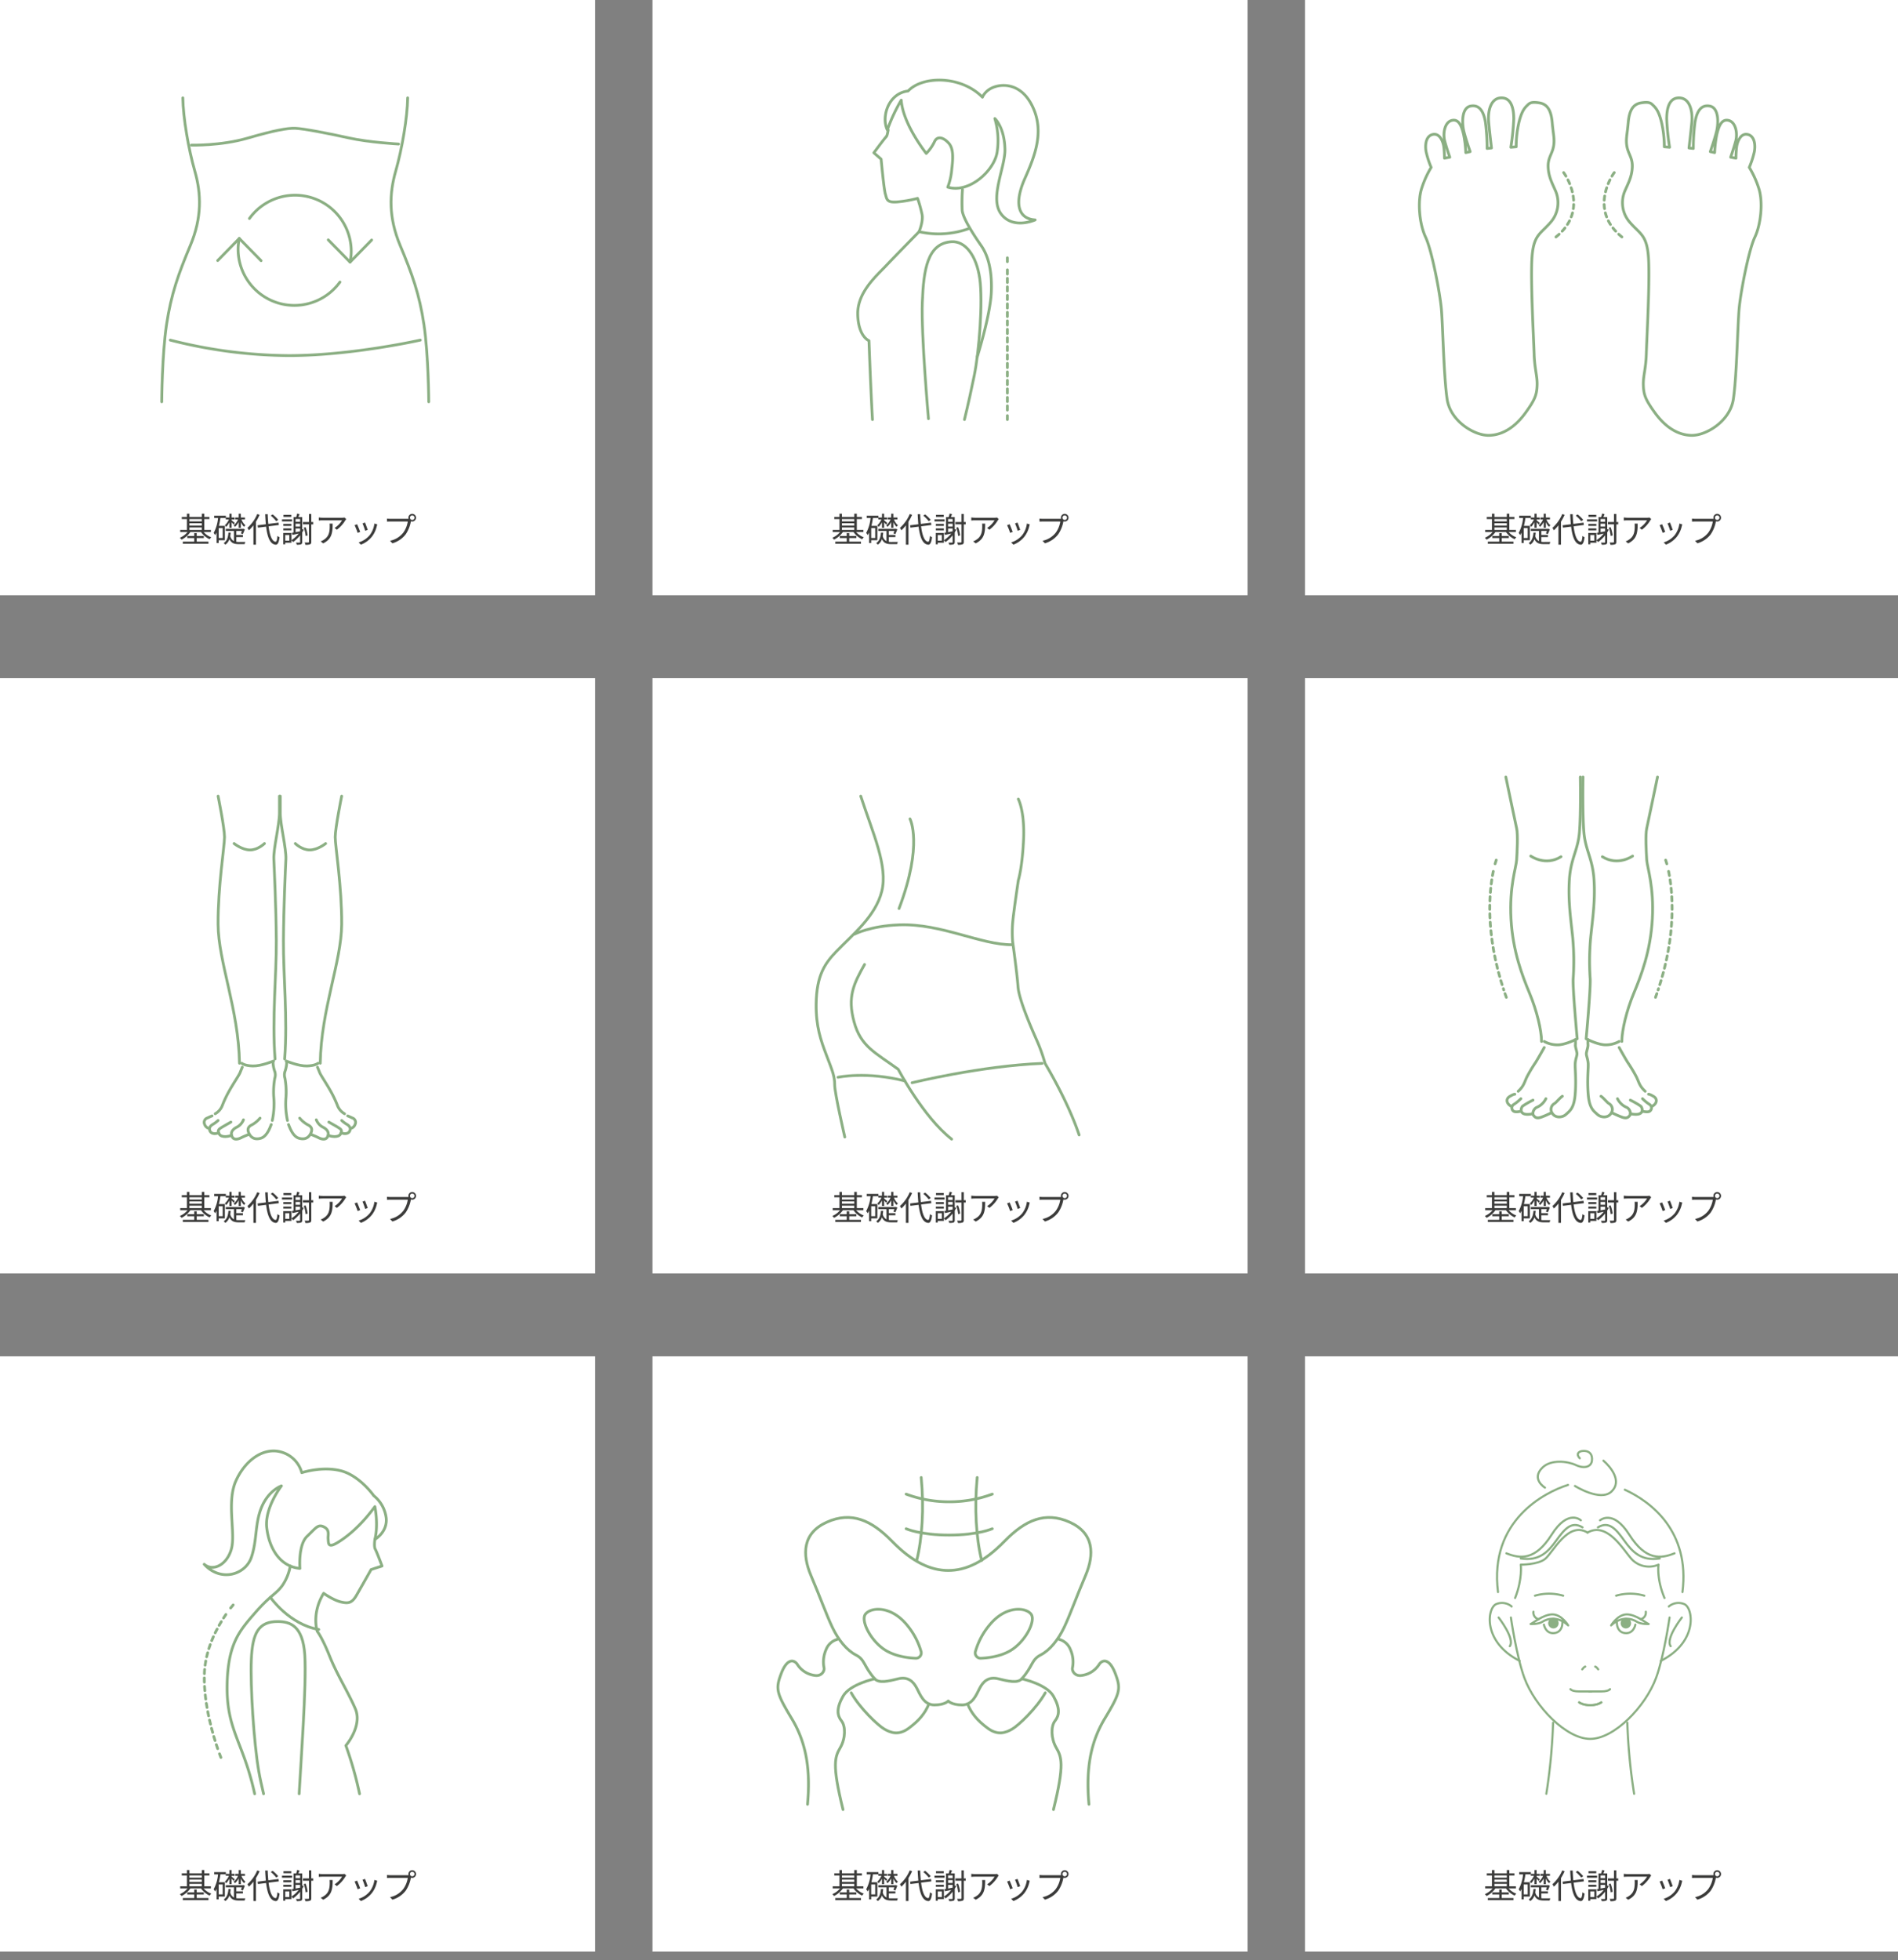 <svg xmlns="http://www.w3.org/2000/svg" xmlns:xlink="http://www.w3.org/1999/xlink" width="893" height="922" viewBox="0 0 893 922">
  <rect x="0" y="0" width="893" height="922" fill="#808080" stroke="none"/>
  <defs>
    <clipPath id="clip-path">
      <rect width="893" height="922" fill="none"/>
    </clipPath>
  </defs>
  <g id="Group_339" data-name="Group 339" transform="translate(-514 -3927)">
    <g id="Repeat_Grid_1" data-name="Repeat Grid 1" transform="translate(514 3927)" clip-path="url(#clip-path)">
      <g transform="translate(-360 -2081)">
        <rect id="Rectangle_20" data-name="Rectangle 20" width="280" height="280" transform="translate(360 2081)" fill="#fff"/>
        <path id="Path_455" data-name="Path 455" d="M-47.44-1.9H-44.1V-2.88H-47.44V-4.224h-1.184V-2.88h-3.264V-1.9h3.264v1.68h-5.36V.784H-41.92V-.224h-5.52ZM-50.88-6.88h5.808v1.136H-50.88Zm5.808-3.968v1.072H-50.88v-1.072ZM-50.88-8.88h5.808v1.1H-50.88Zm10.1,4.144V-5.744h-3.088v-5.1h2.4v-.992h-2.4v-1.536h-1.2v1.536H-50.88v-1.536h-1.168v1.536H-54.48v.992h2.432v5.1h-3.168v1.008h3.456a9.291,9.291,0,0,1-3.616,2.672,4.154,4.154,0,0,1,.768.912,10.947,10.947,0,0,0,4.176-3.584h5.008A9.783,9.783,0,0,0-41.36-1.36a4.65,4.65,0,0,1,.784-.912,8.846,8.846,0,0,1-3.6-2.464Zm13.088-2h1.008V-9.424a6.539,6.539,0,0,0,1.5,2.224,3.458,3.458,0,0,1,.656-.7A6.926,6.926,0,0,1-26.4-10.656h1.648v-.928h-1.936v-1.792H-27.7v1.792h-1.6v.928H-28a6.8,6.8,0,0,1-2.032,2.72,3.344,3.344,0,0,1,.56.784A7.676,7.676,0,0,0-27.7-9.472Zm-7.536,4.8H-37.1V-6.608h1.872ZM-34.208-.9V-7.648h-2.8a36,36,0,0,0,.72-3.7h2.528v.688h1.472a8.2,8.2,0,0,1-1.92,2.72,3.5,3.5,0,0,1,.576.8,9.831,9.831,0,0,0,1.6-2.176v2.576h1.008V-9.328A13.2,13.2,0,0,1-30.1-8.272l.592-.7c-.224-.224-1.2-1.04-1.52-1.3v-.384H-29.6v-.928h-1.424v-1.792h-1.008v1.792h-1.7v-.832h-5.488v1.072h1.808A18.223,18.223,0,0,1-39.472-4.32a8.338,8.338,0,0,1,.7,1.024A10.918,10.918,0,0,0-38.1-4.512V.432h.992V-.9Zm5.392-1.472h3.1V-3.36h-3.1V-5.248h2.608a9.9,9.9,0,0,1-.448,1.136l.912.336a16.873,16.873,0,0,0,.928-2.256l-.752-.272-.192.064h-8.016v.992h3.856V-.464a3.526,3.526,0,0,1-1.744-2.384c.1-.528.16-1.072.208-1.616h-1.056c-.16,1.936-.608,3.872-2.24,4.9a4.244,4.244,0,0,1,.736.784,5.159,5.159,0,0,0,1.968-2.624C-31.168.5-29.792.944-27.712.944H-24.9A3.845,3.845,0,0,1-24.56-.08c-.512.016-2.736.016-3.088.016a6.813,6.813,0,0,1-1.168-.08ZM-9.1-10.48a16.885,16.885,0,0,0-2.64-2.56l-.864.576A17.072,17.072,0,0,1-10.032-9.84Zm-9.872-2.72A17.936,17.936,0,0,1-23.6-6.7a7.818,7.818,0,0,1,.688,1.152A18.132,18.132,0,0,0-20.768-7.9V1.2h1.2V-9.616a21.567,21.567,0,0,0,1.712-3.232ZM-8.8-8.048l-.16-1.12-4.784.608c-.16-1.408-.256-2.96-.3-4.576h-1.184c.064,1.664.176,3.248.3,4.736l-3.872.48.16,1.12,3.84-.48c.608,4.992,1.888,8.3,4.512,8.5.832.048,1.472-.784,1.824-3.52a4.84,4.84,0,0,1-.992-.624c-.16,1.84-.416,2.784-.88,2.752-1.712-.16-2.752-3.024-3.3-7.264Zm5.84-4.784H-6.624v.96H-2.96Zm.384,2.1H-7.328v.976h4.752Zm-.352,2.16h-3.76v.944h3.76ZM-6.688-5.5h3.76v-.96h-3.76ZM-3.872-.672h-1.92V-3.344h1.92ZM-2.9-4.32H-6.72V1.04h.928V.288h2.9ZM-.928-6.384H1.2V-5.1c-.736.144-1.456.288-2.128.416ZM1.2-10.864v1.312H-.928v-1.312Zm0,3.552H-.928V-8.64H1.2ZM2.192-6.08v-5.7H.4c.176-.432.352-.928.528-1.408l-1.152-.224A15.312,15.312,0,0,1-.64-11.776H-1.9v7.264c-.272.048-.528.1-.768.128l.256.992,2.944-.64A13.418,13.418,0,0,1-2.9-.912a9.556,9.556,0,0,1,.768.9A16.718,16.718,0,0,0,1.2-3.184v3.12c0,.224-.08.3-.288.3S.016.256-.768.224A3.534,3.534,0,0,1-.384,1.232,6.211,6.211,0,0,0,1.664,1.04c.384-.192.528-.528.528-1.1v-4.5c.272-.432.512-.864.736-1.3ZM4.736-3.136a16,16,0,0,0-.944-3.872l-.88.208a15.257,15.257,0,0,1,.88,3.888ZM7.36-9.456h-.9v-3.792H5.36v3.792H2.528v1.1H5.36V-.144c0,.24-.1.3-.288.32-.224,0-.928.016-1.728-.016a4.625,4.625,0,0,1,.352,1.1A5.838,5.838,0,0,0,5.872,1.04c.432-.176.592-.512.592-1.2V-8.352h.9ZM22.9-10.816l-.784-.752a7.9,7.9,0,0,1-1.12.1H11.808a13.578,13.578,0,0,1-1.824-.144v1.456a17.878,17.878,0,0,1,1.824-.1h9.12a10.869,10.869,0,0,1-3.5,3.584l1.056.848a15.426,15.426,0,0,0,3.984-4.416C22.576-10.416,22.784-10.656,22.9-10.816ZM16.512-8.7h-1.44a9.619,9.619,0,0,1,.064,1.152c0,2.672-.352,4.944-2.832,6.464a5.511,5.511,0,0,1-1.44.72l1.184.96C16.128-1.44,16.512-4.368,16.512-8.7Zm15.216-.512-1.168.4a30.16,30.16,0,0,1,1.248,3.472l1.184-.416C32.784-6.464,32-8.576,31.728-9.216Zm5.792.9-1.376-.432A10.972,10.972,0,0,1,33.936-3.28a10.774,10.774,0,0,1-5.2,3.408L29.792,1.2a12.192,12.192,0,0,0,5.216-3.808A12.54,12.54,0,0,0,37.28-7.52C37.344-7.728,37.408-7.984,37.52-8.32Zm-9.5-.1-1.184.464a28.619,28.619,0,0,1,1.424,3.6L29.472-4.8C29.168-5.632,28.336-7.728,28.016-8.416ZM52.88-11.488a1.069,1.069,0,0,1,1.056-1.072,1.072,1.072,0,0,1,1.072,1.072,1.069,1.069,0,0,1-1.072,1.056A1.065,1.065,0,0,1,52.88-11.488Zm-.736,0a1.8,1.8,0,0,0,.08.512c-.192.016-.368.016-.512.016H43.68a12.348,12.348,0,0,1-1.6-.112v1.424c.416-.016.96-.048,1.6-.048h8.176a11.975,11.975,0,0,1-2.1,5.216A10.535,10.535,0,0,1,43.52-.64L44.608.56a12.116,12.116,0,0,0,6.3-4.272,15.631,15.631,0,0,0,2.384-5.9.826.826,0,0,0,.032-.176,1.934,1.934,0,0,0,.608.1,1.8,1.8,0,0,0,1.808-1.792A1.816,1.816,0,0,0,53.936-13.3,1.8,1.8,0,0,0,52.144-11.488Z" transform="translate(500 2336)" fill="#3c3c3b"/>
      </g>
      <g transform="translate(-53 -2081)">
        <rect id="Rectangle_20-2" data-name="Rectangle 20" width="280" height="280" transform="translate(360 2081)" fill="#fff"/>
        <path id="Path_455-2" data-name="Path 455" d="M-47.44-1.9H-44.1V-2.88H-47.44V-4.224h-1.184V-2.88h-3.264V-1.9h3.264v1.68h-5.36V.784H-41.92V-.224h-5.52ZM-50.88-6.88h5.808v1.136H-50.88Zm5.808-3.968v1.072H-50.88v-1.072ZM-50.88-8.88h5.808v1.1H-50.88Zm10.1,4.144V-5.744h-3.088v-5.1h2.4v-.992h-2.4v-1.536h-1.2v1.536H-50.88v-1.536h-1.168v1.536H-54.48v.992h2.432v5.1h-3.168v1.008h3.456a9.291,9.291,0,0,1-3.616,2.672,4.154,4.154,0,0,1,.768.912,10.947,10.947,0,0,0,4.176-3.584h5.008A9.783,9.783,0,0,0-41.36-1.36a4.65,4.65,0,0,1,.784-.912,8.846,8.846,0,0,1-3.6-2.464Zm13.088-2h1.008V-9.424a6.539,6.539,0,0,0,1.5,2.224,3.458,3.458,0,0,1,.656-.7A6.926,6.926,0,0,1-26.4-10.656h1.648v-.928h-1.936v-1.792H-27.7v1.792h-1.6v.928H-28a6.8,6.8,0,0,1-2.032,2.72,3.344,3.344,0,0,1,.56.784A7.676,7.676,0,0,0-27.7-9.472Zm-7.536,4.8H-37.1V-6.608h1.872ZM-34.208-.9V-7.648h-2.8a36,36,0,0,0,.72-3.7h2.528v.688h1.472a8.2,8.2,0,0,1-1.92,2.72,3.5,3.5,0,0,1,.576.8,9.831,9.831,0,0,0,1.6-2.176v2.576h1.008V-9.328A13.2,13.2,0,0,1-30.1-8.272l.592-.7c-.224-.224-1.2-1.04-1.52-1.3v-.384H-29.6v-.928h-1.424v-1.792h-1.008v1.792h-1.7v-.832h-5.488v1.072h1.808A18.223,18.223,0,0,1-39.472-4.32a8.338,8.338,0,0,1,.7,1.024A10.918,10.918,0,0,0-38.1-4.512V.432h.992V-.9Zm5.392-1.472h3.1V-3.36h-3.1V-5.248h2.608a9.9,9.9,0,0,1-.448,1.136l.912.336a16.873,16.873,0,0,0,.928-2.256l-.752-.272-.192.064h-8.016v.992h3.856V-.464a3.526,3.526,0,0,1-1.744-2.384c.1-.528.16-1.072.208-1.616h-1.056c-.16,1.936-.608,3.872-2.24,4.9a4.244,4.244,0,0,1,.736.784,5.159,5.159,0,0,0,1.968-2.624C-31.168.5-29.792.944-27.712.944H-24.9A3.845,3.845,0,0,1-24.56-.08c-.512.016-2.736.016-3.088.016a6.813,6.813,0,0,1-1.168-.08ZM-9.1-10.48a16.885,16.885,0,0,0-2.64-2.56l-.864.576A17.072,17.072,0,0,1-10.032-9.84Zm-9.872-2.72A17.936,17.936,0,0,1-23.6-6.7a7.818,7.818,0,0,1,.688,1.152A18.132,18.132,0,0,0-20.768-7.9V1.2h1.2V-9.616a21.567,21.567,0,0,0,1.712-3.232ZM-8.8-8.048l-.16-1.12-4.784.608c-.16-1.408-.256-2.96-.3-4.576h-1.184c.064,1.664.176,3.248.3,4.736l-3.872.48.16,1.12,3.84-.48c.608,4.992,1.888,8.3,4.512,8.5.832.048,1.472-.784,1.824-3.52a4.84,4.84,0,0,1-.992-.624c-.16,1.84-.416,2.784-.88,2.752-1.712-.16-2.752-3.024-3.3-7.264Zm5.84-4.784H-6.624v.96H-2.96Zm.384,2.1H-7.328v.976h4.752Zm-.352,2.16h-3.76v.944h3.76ZM-6.688-5.5h3.76v-.96h-3.76ZM-3.872-.672h-1.92V-3.344h1.92ZM-2.9-4.32H-6.72V1.04h.928V.288h2.9ZM-.928-6.384H1.2V-5.1c-.736.144-1.456.288-2.128.416ZM1.2-10.864v1.312H-.928v-1.312Zm0,3.552H-.928V-8.64H1.2ZM2.192-6.08v-5.7H.4c.176-.432.352-.928.528-1.408l-1.152-.224A15.312,15.312,0,0,1-.64-11.776H-1.9v7.264c-.272.048-.528.1-.768.128l.256.992,2.944-.64A13.418,13.418,0,0,1-2.9-.912a9.556,9.556,0,0,1,.768.9A16.718,16.718,0,0,0,1.2-3.184v3.12c0,.224-.08.3-.288.3S.016.256-.768.224A3.534,3.534,0,0,1-.384,1.232,6.211,6.211,0,0,0,1.664,1.04c.384-.192.528-.528.528-1.1v-4.5c.272-.432.512-.864.736-1.3ZM4.736-3.136a16,16,0,0,0-.944-3.872l-.88.208a15.257,15.257,0,0,1,.88,3.888ZM7.36-9.456h-.9v-3.792H5.36v3.792H2.528v1.1H5.36V-.144c0,.24-.1.3-.288.32-.224,0-.928.016-1.728-.016a4.625,4.625,0,0,1,.352,1.1A5.838,5.838,0,0,0,5.872,1.04c.432-.176.592-.512.592-1.2V-8.352h.9ZM22.9-10.816l-.784-.752a7.9,7.9,0,0,1-1.12.1H11.808a13.578,13.578,0,0,1-1.824-.144v1.456a17.878,17.878,0,0,1,1.824-.1h9.12a10.869,10.869,0,0,1-3.5,3.584l1.056.848a15.426,15.426,0,0,0,3.984-4.416C22.576-10.416,22.784-10.656,22.9-10.816ZM16.512-8.7h-1.44a9.619,9.619,0,0,1,.064,1.152c0,2.672-.352,4.944-2.832,6.464a5.511,5.511,0,0,1-1.44.72l1.184.96C16.128-1.44,16.512-4.368,16.512-8.7Zm15.216-.512-1.168.4a30.16,30.16,0,0,1,1.248,3.472l1.184-.416C32.784-6.464,32-8.576,31.728-9.216Zm5.792.9-1.376-.432A10.972,10.972,0,0,1,33.936-3.28a10.774,10.774,0,0,1-5.2,3.408L29.792,1.2a12.192,12.192,0,0,0,5.216-3.808A12.54,12.54,0,0,0,37.28-7.52C37.344-7.728,37.408-7.984,37.52-8.32Zm-9.5-.1-1.184.464a28.619,28.619,0,0,1,1.424,3.6L29.472-4.8C29.168-5.632,28.336-7.728,28.016-8.416ZM52.88-11.488a1.069,1.069,0,0,1,1.056-1.072,1.072,1.072,0,0,1,1.072,1.072,1.069,1.069,0,0,1-1.072,1.056A1.065,1.065,0,0,1,52.88-11.488Zm-.736,0a1.8,1.8,0,0,0,.08.512c-.192.016-.368.016-.512.016H43.68a12.348,12.348,0,0,1-1.6-.112v1.424c.416-.016.96-.048,1.6-.048h8.176a11.975,11.975,0,0,1-2.1,5.216A10.535,10.535,0,0,1,43.52-.64L44.608.56a12.116,12.116,0,0,0,6.3-4.272,15.631,15.631,0,0,0,2.384-5.9.826.826,0,0,0,.032-.176,1.934,1.934,0,0,0,.608.1,1.8,1.8,0,0,0,1.808-1.792A1.816,1.816,0,0,0,53.936-13.3,1.8,1.8,0,0,0,52.144-11.488Z" transform="translate(500 2336)" fill="#3c3c3b"/>
      </g>
      <g transform="translate(254 -2081)">
        <rect id="Rectangle_20-3" data-name="Rectangle 20" width="280" height="280" transform="translate(360 2081)" fill="#fff"/>
        <path id="Path_455-3" data-name="Path 455" d="M-47.44-1.9H-44.1V-2.88H-47.44V-4.224h-1.184V-2.88h-3.264V-1.9h3.264v1.68h-5.36V.784H-41.92V-.224h-5.52ZM-50.88-6.88h5.808v1.136H-50.88Zm5.808-3.968v1.072H-50.88v-1.072ZM-50.88-8.88h5.808v1.1H-50.88Zm10.1,4.144V-5.744h-3.088v-5.1h2.4v-.992h-2.4v-1.536h-1.2v1.536H-50.88v-1.536h-1.168v1.536H-54.48v.992h2.432v5.1h-3.168v1.008h3.456a9.291,9.291,0,0,1-3.616,2.672,4.154,4.154,0,0,1,.768.912,10.947,10.947,0,0,0,4.176-3.584h5.008A9.783,9.783,0,0,0-41.36-1.36a4.65,4.65,0,0,1,.784-.912,8.846,8.846,0,0,1-3.6-2.464Zm13.088-2h1.008V-9.424a6.539,6.539,0,0,0,1.5,2.224,3.458,3.458,0,0,1,.656-.7A6.926,6.926,0,0,1-26.4-10.656h1.648v-.928h-1.936v-1.792H-27.7v1.792h-1.6v.928H-28a6.8,6.8,0,0,1-2.032,2.72,3.344,3.344,0,0,1,.56.784A7.676,7.676,0,0,0-27.7-9.472Zm-7.536,4.8H-37.1V-6.608h1.872ZM-34.208-.9V-7.648h-2.8a36,36,0,0,0,.72-3.7h2.528v.688h1.472a8.2,8.2,0,0,1-1.92,2.72,3.5,3.5,0,0,1,.576.8,9.831,9.831,0,0,0,1.6-2.176v2.576h1.008V-9.328A13.2,13.2,0,0,1-30.1-8.272l.592-.7c-.224-.224-1.2-1.04-1.52-1.3v-.384H-29.6v-.928h-1.424v-1.792h-1.008v1.792h-1.7v-.832h-5.488v1.072h1.808A18.223,18.223,0,0,1-39.472-4.32a8.338,8.338,0,0,1,.7,1.024A10.918,10.918,0,0,0-38.1-4.512V.432h.992V-.9Zm5.392-1.472h3.1V-3.36h-3.1V-5.248h2.608a9.9,9.9,0,0,1-.448,1.136l.912.336a16.873,16.873,0,0,0,.928-2.256l-.752-.272-.192.064h-8.016v.992h3.856V-.464a3.526,3.526,0,0,1-1.744-2.384c.1-.528.16-1.072.208-1.616h-1.056c-.16,1.936-.608,3.872-2.24,4.9a4.244,4.244,0,0,1,.736.784,5.159,5.159,0,0,0,1.968-2.624C-31.168.5-29.792.944-27.712.944H-24.9A3.845,3.845,0,0,1-24.56-.08c-.512.016-2.736.016-3.088.016a6.813,6.813,0,0,1-1.168-.08ZM-9.1-10.48a16.885,16.885,0,0,0-2.64-2.56l-.864.576A17.072,17.072,0,0,1-10.032-9.84Zm-9.872-2.72A17.936,17.936,0,0,1-23.6-6.7a7.818,7.818,0,0,1,.688,1.152A18.132,18.132,0,0,0-20.768-7.9V1.2h1.2V-9.616a21.567,21.567,0,0,0,1.712-3.232ZM-8.8-8.048l-.16-1.12-4.784.608c-.16-1.408-.256-2.96-.3-4.576h-1.184c.064,1.664.176,3.248.3,4.736l-3.872.48.16,1.12,3.84-.48c.608,4.992,1.888,8.3,4.512,8.5.832.048,1.472-.784,1.824-3.52a4.84,4.84,0,0,1-.992-.624c-.16,1.84-.416,2.784-.88,2.752-1.712-.16-2.752-3.024-3.3-7.264Zm5.84-4.784H-6.624v.96H-2.96Zm.384,2.1H-7.328v.976h4.752Zm-.352,2.16h-3.76v.944h3.76ZM-6.688-5.5h3.76v-.96h-3.76ZM-3.872-.672h-1.92V-3.344h1.92ZM-2.9-4.32H-6.72V1.04h.928V.288h2.9ZM-.928-6.384H1.2V-5.1c-.736.144-1.456.288-2.128.416ZM1.2-10.864v1.312H-.928v-1.312Zm0,3.552H-.928V-8.64H1.2ZM2.192-6.08v-5.7H.4c.176-.432.352-.928.528-1.408l-1.152-.224A15.312,15.312,0,0,1-.64-11.776H-1.9v7.264c-.272.048-.528.1-.768.128l.256.992,2.944-.64A13.418,13.418,0,0,1-2.9-.912a9.556,9.556,0,0,1,.768.9A16.718,16.718,0,0,0,1.2-3.184v3.12c0,.224-.08.3-.288.3S.016.256-.768.224A3.534,3.534,0,0,1-.384,1.232,6.211,6.211,0,0,0,1.664,1.04c.384-.192.528-.528.528-1.1v-4.5c.272-.432.512-.864.736-1.3ZM4.736-3.136a16,16,0,0,0-.944-3.872l-.88.208a15.257,15.257,0,0,1,.88,3.888ZM7.36-9.456h-.9v-3.792H5.36v3.792H2.528v1.1H5.36V-.144c0,.24-.1.3-.288.32-.224,0-.928.016-1.728-.016a4.625,4.625,0,0,1,.352,1.1A5.838,5.838,0,0,0,5.872,1.04c.432-.176.592-.512.592-1.2V-8.352h.9ZM22.9-10.816l-.784-.752a7.9,7.9,0,0,1-1.12.1H11.808a13.578,13.578,0,0,1-1.824-.144v1.456a17.878,17.878,0,0,1,1.824-.1h9.12a10.869,10.869,0,0,1-3.5,3.584l1.056.848a15.426,15.426,0,0,0,3.984-4.416C22.576-10.416,22.784-10.656,22.9-10.816ZM16.512-8.7h-1.44a9.619,9.619,0,0,1,.064,1.152c0,2.672-.352,4.944-2.832,6.464a5.511,5.511,0,0,1-1.44.72l1.184.96C16.128-1.44,16.512-4.368,16.512-8.7Zm15.216-.512-1.168.4a30.16,30.16,0,0,1,1.248,3.472l1.184-.416C32.784-6.464,32-8.576,31.728-9.216Zm5.792.9-1.376-.432A10.972,10.972,0,0,1,33.936-3.28a10.774,10.774,0,0,1-5.2,3.408L29.792,1.2a12.192,12.192,0,0,0,5.216-3.808A12.54,12.54,0,0,0,37.28-7.52C37.344-7.728,37.408-7.984,37.52-8.32Zm-9.5-.1-1.184.464a28.619,28.619,0,0,1,1.424,3.6L29.472-4.8C29.168-5.632,28.336-7.728,28.016-8.416ZM52.88-11.488a1.069,1.069,0,0,1,1.056-1.072,1.072,1.072,0,0,1,1.072,1.072,1.069,1.069,0,0,1-1.072,1.056A1.065,1.065,0,0,1,52.88-11.488Zm-.736,0a1.8,1.8,0,0,0,.08.512c-.192.016-.368.016-.512.016H43.68a12.348,12.348,0,0,1-1.6-.112v1.424c.416-.016.96-.048,1.6-.048h8.176a11.975,11.975,0,0,1-2.1,5.216A10.535,10.535,0,0,1,43.52-.64L44.608.56a12.116,12.116,0,0,0,6.3-4.272,15.631,15.631,0,0,0,2.384-5.9.826.826,0,0,0,.032-.176,1.934,1.934,0,0,0,.608.1,1.8,1.8,0,0,0,1.808-1.792A1.816,1.816,0,0,0,53.936-13.3,1.8,1.8,0,0,0,52.144-11.488Z" transform="translate(500 2336)" fill="#3c3c3b"/>
      </g>
      <g transform="translate(-360 -1762)">
        <rect id="Rectangle_20-4" data-name="Rectangle 20" width="280" height="280" transform="translate(360 2081)" fill="#fff"/>
        <path id="Path_455-4" data-name="Path 455" d="M-47.44-1.9H-44.1V-2.88H-47.44V-4.224h-1.184V-2.88h-3.264V-1.9h3.264v1.68h-5.36V.784H-41.92V-.224h-5.52ZM-50.88-6.88h5.808v1.136H-50.88Zm5.808-3.968v1.072H-50.88v-1.072ZM-50.88-8.88h5.808v1.1H-50.88Zm10.1,4.144V-5.744h-3.088v-5.1h2.4v-.992h-2.4v-1.536h-1.2v1.536H-50.88v-1.536h-1.168v1.536H-54.48v.992h2.432v5.1h-3.168v1.008h3.456a9.291,9.291,0,0,1-3.616,2.672,4.154,4.154,0,0,1,.768.912,10.947,10.947,0,0,0,4.176-3.584h5.008A9.783,9.783,0,0,0-41.36-1.36a4.65,4.65,0,0,1,.784-.912,8.846,8.846,0,0,1-3.6-2.464Zm13.088-2h1.008V-9.424a6.539,6.539,0,0,0,1.5,2.224,3.458,3.458,0,0,1,.656-.7A6.926,6.926,0,0,1-26.4-10.656h1.648v-.928h-1.936v-1.792H-27.7v1.792h-1.6v.928H-28a6.8,6.8,0,0,1-2.032,2.72,3.344,3.344,0,0,1,.56.784A7.676,7.676,0,0,0-27.7-9.472Zm-7.536,4.8H-37.1V-6.608h1.872ZM-34.208-.9V-7.648h-2.8a36,36,0,0,0,.72-3.7h2.528v.688h1.472a8.2,8.2,0,0,1-1.92,2.72,3.5,3.5,0,0,1,.576.8,9.831,9.831,0,0,0,1.6-2.176v2.576h1.008V-9.328A13.2,13.2,0,0,1-30.1-8.272l.592-.7c-.224-.224-1.2-1.04-1.52-1.3v-.384H-29.6v-.928h-1.424v-1.792h-1.008v1.792h-1.7v-.832h-5.488v1.072h1.808A18.223,18.223,0,0,1-39.472-4.32a8.338,8.338,0,0,1,.7,1.024A10.918,10.918,0,0,0-38.1-4.512V.432h.992V-.9Zm5.392-1.472h3.1V-3.36h-3.1V-5.248h2.608a9.9,9.9,0,0,1-.448,1.136l.912.336a16.873,16.873,0,0,0,.928-2.256l-.752-.272-.192.064h-8.016v.992h3.856V-.464a3.526,3.526,0,0,1-1.744-2.384c.1-.528.16-1.072.208-1.616h-1.056c-.16,1.936-.608,3.872-2.24,4.9a4.244,4.244,0,0,1,.736.784,5.159,5.159,0,0,0,1.968-2.624C-31.168.5-29.792.944-27.712.944H-24.9A3.845,3.845,0,0,1-24.56-.08c-.512.016-2.736.016-3.088.016a6.813,6.813,0,0,1-1.168-.08ZM-9.1-10.48a16.885,16.885,0,0,0-2.64-2.56l-.864.576A17.072,17.072,0,0,1-10.032-9.84Zm-9.872-2.72A17.936,17.936,0,0,1-23.6-6.7a7.818,7.818,0,0,1,.688,1.152A18.132,18.132,0,0,0-20.768-7.9V1.2h1.2V-9.616a21.567,21.567,0,0,0,1.712-3.232ZM-8.8-8.048l-.16-1.12-4.784.608c-.16-1.408-.256-2.96-.3-4.576h-1.184c.064,1.664.176,3.248.3,4.736l-3.872.48.16,1.12,3.84-.48c.608,4.992,1.888,8.3,4.512,8.5.832.048,1.472-.784,1.824-3.52a4.84,4.84,0,0,1-.992-.624c-.16,1.84-.416,2.784-.88,2.752-1.712-.16-2.752-3.024-3.3-7.264Zm5.84-4.784H-6.624v.96H-2.96Zm.384,2.1H-7.328v.976h4.752Zm-.352,2.16h-3.76v.944h3.76ZM-6.688-5.5h3.76v-.96h-3.76ZM-3.872-.672h-1.92V-3.344h1.92ZM-2.9-4.32H-6.72V1.04h.928V.288h2.9ZM-.928-6.384H1.2V-5.1c-.736.144-1.456.288-2.128.416ZM1.2-10.864v1.312H-.928v-1.312Zm0,3.552H-.928V-8.64H1.2ZM2.192-6.08v-5.7H.4c.176-.432.352-.928.528-1.408l-1.152-.224A15.312,15.312,0,0,1-.64-11.776H-1.9v7.264c-.272.048-.528.1-.768.128l.256.992,2.944-.64A13.418,13.418,0,0,1-2.9-.912a9.556,9.556,0,0,1,.768.9A16.718,16.718,0,0,0,1.2-3.184v3.12c0,.224-.08.3-.288.3S.016.256-.768.224A3.534,3.534,0,0,1-.384,1.232,6.211,6.211,0,0,0,1.664,1.04c.384-.192.528-.528.528-1.1v-4.5c.272-.432.512-.864.736-1.3ZM4.736-3.136a16,16,0,0,0-.944-3.872l-.88.208a15.257,15.257,0,0,1,.88,3.888ZM7.36-9.456h-.9v-3.792H5.36v3.792H2.528v1.1H5.36V-.144c0,.24-.1.3-.288.32-.224,0-.928.016-1.728-.016a4.625,4.625,0,0,1,.352,1.1A5.838,5.838,0,0,0,5.872,1.04c.432-.176.592-.512.592-1.2V-8.352h.9ZM22.9-10.816l-.784-.752a7.9,7.9,0,0,1-1.12.1H11.808a13.578,13.578,0,0,1-1.824-.144v1.456a17.878,17.878,0,0,1,1.824-.1h9.12a10.869,10.869,0,0,1-3.5,3.584l1.056.848a15.426,15.426,0,0,0,3.984-4.416C22.576-10.416,22.784-10.656,22.9-10.816ZM16.512-8.7h-1.44a9.619,9.619,0,0,1,.064,1.152c0,2.672-.352,4.944-2.832,6.464a5.511,5.511,0,0,1-1.44.72l1.184.96C16.128-1.44,16.512-4.368,16.512-8.7Zm15.216-.512-1.168.4a30.16,30.16,0,0,1,1.248,3.472l1.184-.416C32.784-6.464,32-8.576,31.728-9.216Zm5.792.9-1.376-.432A10.972,10.972,0,0,1,33.936-3.28a10.774,10.774,0,0,1-5.2,3.408L29.792,1.2a12.192,12.192,0,0,0,5.216-3.808A12.54,12.54,0,0,0,37.28-7.52C37.344-7.728,37.408-7.984,37.52-8.32Zm-9.5-.1-1.184.464a28.619,28.619,0,0,1,1.424,3.6L29.472-4.8C29.168-5.632,28.336-7.728,28.016-8.416ZM52.88-11.488a1.069,1.069,0,0,1,1.056-1.072,1.072,1.072,0,0,1,1.072,1.072,1.069,1.069,0,0,1-1.072,1.056A1.065,1.065,0,0,1,52.88-11.488Zm-.736,0a1.8,1.8,0,0,0,.08.512c-.192.016-.368.016-.512.016H43.68a12.348,12.348,0,0,1-1.6-.112v1.424c.416-.016.96-.048,1.6-.048h8.176a11.975,11.975,0,0,1-2.1,5.216A10.535,10.535,0,0,1,43.52-.64L44.608.56a12.116,12.116,0,0,0,6.3-4.272,15.631,15.631,0,0,0,2.384-5.9.826.826,0,0,0,.032-.176,1.934,1.934,0,0,0,.608.1,1.8,1.8,0,0,0,1.808-1.792A1.816,1.816,0,0,0,53.936-13.3,1.8,1.8,0,0,0,52.144-11.488Z" transform="translate(500 2336)" fill="#3c3c3b"/>
      </g>
      <g transform="translate(-53 -1762)">
        <rect id="Rectangle_20-5" data-name="Rectangle 20" width="280" height="280" transform="translate(360 2081)" fill="#fff"/>
        <path id="Path_455-5" data-name="Path 455" d="M-47.44-1.9H-44.1V-2.88H-47.44V-4.224h-1.184V-2.88h-3.264V-1.9h3.264v1.68h-5.36V.784H-41.92V-.224h-5.52ZM-50.88-6.88h5.808v1.136H-50.88Zm5.808-3.968v1.072H-50.88v-1.072ZM-50.88-8.88h5.808v1.1H-50.88Zm10.1,4.144V-5.744h-3.088v-5.1h2.4v-.992h-2.4v-1.536h-1.2v1.536H-50.88v-1.536h-1.168v1.536H-54.48v.992h2.432v5.1h-3.168v1.008h3.456a9.291,9.291,0,0,1-3.616,2.672,4.154,4.154,0,0,1,.768.912,10.947,10.947,0,0,0,4.176-3.584h5.008A9.783,9.783,0,0,0-41.36-1.36a4.65,4.65,0,0,1,.784-.912,8.846,8.846,0,0,1-3.6-2.464Zm13.088-2h1.008V-9.424a6.539,6.539,0,0,0,1.5,2.224,3.458,3.458,0,0,1,.656-.7A6.926,6.926,0,0,1-26.4-10.656h1.648v-.928h-1.936v-1.792H-27.7v1.792h-1.6v.928H-28a6.8,6.8,0,0,1-2.032,2.72,3.344,3.344,0,0,1,.56.784A7.676,7.676,0,0,0-27.7-9.472Zm-7.536,4.8H-37.1V-6.608h1.872ZM-34.208-.9V-7.648h-2.8a36,36,0,0,0,.72-3.7h2.528v.688h1.472a8.2,8.2,0,0,1-1.92,2.72,3.5,3.5,0,0,1,.576.8,9.831,9.831,0,0,0,1.6-2.176v2.576h1.008V-9.328A13.2,13.2,0,0,1-30.1-8.272l.592-.7c-.224-.224-1.2-1.04-1.52-1.3v-.384H-29.6v-.928h-1.424v-1.792h-1.008v1.792h-1.7v-.832h-5.488v1.072h1.808A18.223,18.223,0,0,1-39.472-4.32a8.338,8.338,0,0,1,.7,1.024A10.918,10.918,0,0,0-38.1-4.512V.432h.992V-.9Zm5.392-1.472h3.1V-3.36h-3.1V-5.248h2.608a9.9,9.9,0,0,1-.448,1.136l.912.336a16.873,16.873,0,0,0,.928-2.256l-.752-.272-.192.064h-8.016v.992h3.856V-.464a3.526,3.526,0,0,1-1.744-2.384c.1-.528.16-1.072.208-1.616h-1.056c-.16,1.936-.608,3.872-2.24,4.9a4.244,4.244,0,0,1,.736.784,5.159,5.159,0,0,0,1.968-2.624C-31.168.5-29.792.944-27.712.944H-24.9A3.845,3.845,0,0,1-24.56-.08c-.512.016-2.736.016-3.088.016a6.813,6.813,0,0,1-1.168-.08ZM-9.1-10.48a16.885,16.885,0,0,0-2.64-2.56l-.864.576A17.072,17.072,0,0,1-10.032-9.84Zm-9.872-2.72A17.936,17.936,0,0,1-23.6-6.7a7.818,7.818,0,0,1,.688,1.152A18.132,18.132,0,0,0-20.768-7.9V1.2h1.2V-9.616a21.567,21.567,0,0,0,1.712-3.232ZM-8.8-8.048l-.16-1.12-4.784.608c-.16-1.408-.256-2.96-.3-4.576h-1.184c.064,1.664.176,3.248.3,4.736l-3.872.48.16,1.12,3.84-.48c.608,4.992,1.888,8.3,4.512,8.5.832.048,1.472-.784,1.824-3.52a4.84,4.84,0,0,1-.992-.624c-.16,1.84-.416,2.784-.88,2.752-1.712-.16-2.752-3.024-3.3-7.264Zm5.84-4.784H-6.624v.96H-2.96Zm.384,2.1H-7.328v.976h4.752Zm-.352,2.16h-3.76v.944h3.76ZM-6.688-5.5h3.76v-.96h-3.76ZM-3.872-.672h-1.92V-3.344h1.92ZM-2.9-4.32H-6.72V1.04h.928V.288h2.9ZM-.928-6.384H1.2V-5.1c-.736.144-1.456.288-2.128.416ZM1.2-10.864v1.312H-.928v-1.312Zm0,3.552H-.928V-8.64H1.2ZM2.192-6.08v-5.7H.4c.176-.432.352-.928.528-1.408l-1.152-.224A15.312,15.312,0,0,1-.64-11.776H-1.9v7.264c-.272.048-.528.1-.768.128l.256.992,2.944-.64A13.418,13.418,0,0,1-2.9-.912a9.556,9.556,0,0,1,.768.9A16.718,16.718,0,0,0,1.2-3.184v3.12c0,.224-.08.3-.288.3S.016.256-.768.224A3.534,3.534,0,0,1-.384,1.232,6.211,6.211,0,0,0,1.664,1.04c.384-.192.528-.528.528-1.1v-4.5c.272-.432.512-.864.736-1.3ZM4.736-3.136a16,16,0,0,0-.944-3.872l-.88.208a15.257,15.257,0,0,1,.88,3.888ZM7.36-9.456h-.9v-3.792H5.36v3.792H2.528v1.1H5.36V-.144c0,.24-.1.3-.288.32-.224,0-.928.016-1.728-.016a4.625,4.625,0,0,1,.352,1.1A5.838,5.838,0,0,0,5.872,1.04c.432-.176.592-.512.592-1.2V-8.352h.9ZM22.9-10.816l-.784-.752a7.9,7.9,0,0,1-1.12.1H11.808a13.578,13.578,0,0,1-1.824-.144v1.456a17.878,17.878,0,0,1,1.824-.1h9.12a10.869,10.869,0,0,1-3.5,3.584l1.056.848a15.426,15.426,0,0,0,3.984-4.416C22.576-10.416,22.784-10.656,22.9-10.816ZM16.512-8.7h-1.44a9.619,9.619,0,0,1,.064,1.152c0,2.672-.352,4.944-2.832,6.464a5.511,5.511,0,0,1-1.44.72l1.184.96C16.128-1.44,16.512-4.368,16.512-8.7Zm15.216-.512-1.168.4a30.16,30.16,0,0,1,1.248,3.472l1.184-.416C32.784-6.464,32-8.576,31.728-9.216Zm5.792.9-1.376-.432A10.972,10.972,0,0,1,33.936-3.28a10.774,10.774,0,0,1-5.2,3.408L29.792,1.2a12.192,12.192,0,0,0,5.216-3.808A12.54,12.54,0,0,0,37.28-7.52C37.344-7.728,37.408-7.984,37.52-8.32Zm-9.5-.1-1.184.464a28.619,28.619,0,0,1,1.424,3.6L29.472-4.8C29.168-5.632,28.336-7.728,28.016-8.416ZM52.88-11.488a1.069,1.069,0,0,1,1.056-1.072,1.072,1.072,0,0,1,1.072,1.072,1.069,1.069,0,0,1-1.072,1.056A1.065,1.065,0,0,1,52.88-11.488Zm-.736,0a1.8,1.8,0,0,0,.08.512c-.192.016-.368.016-.512.016H43.68a12.348,12.348,0,0,1-1.6-.112v1.424c.416-.016.96-.048,1.6-.048h8.176a11.975,11.975,0,0,1-2.1,5.216A10.535,10.535,0,0,1,43.52-.64L44.608.56a12.116,12.116,0,0,0,6.3-4.272,15.631,15.631,0,0,0,2.384-5.9.826.826,0,0,0,.032-.176,1.934,1.934,0,0,0,.608.1,1.8,1.8,0,0,0,1.808-1.792A1.816,1.816,0,0,0,53.936-13.3,1.8,1.8,0,0,0,52.144-11.488Z" transform="translate(500 2336)" fill="#3c3c3b"/>
      </g>
      <g transform="translate(254 -1762)">
        <rect id="Rectangle_20-6" data-name="Rectangle 20" width="280" height="280" transform="translate(360 2081)" fill="#fff"/>
        <path id="Path_455-6" data-name="Path 455" d="M-47.44-1.9H-44.1V-2.88H-47.44V-4.224h-1.184V-2.88h-3.264V-1.9h3.264v1.68h-5.36V.784H-41.92V-.224h-5.52ZM-50.88-6.88h5.808v1.136H-50.88Zm5.808-3.968v1.072H-50.88v-1.072ZM-50.88-8.88h5.808v1.1H-50.88Zm10.1,4.144V-5.744h-3.088v-5.1h2.4v-.992h-2.4v-1.536h-1.2v1.536H-50.88v-1.536h-1.168v1.536H-54.48v.992h2.432v5.1h-3.168v1.008h3.456a9.291,9.291,0,0,1-3.616,2.672,4.154,4.154,0,0,1,.768.912,10.947,10.947,0,0,0,4.176-3.584h5.008A9.783,9.783,0,0,0-41.36-1.36a4.65,4.65,0,0,1,.784-.912,8.846,8.846,0,0,1-3.6-2.464Zm13.088-2h1.008V-9.424a6.539,6.539,0,0,0,1.5,2.224,3.458,3.458,0,0,1,.656-.7A6.926,6.926,0,0,1-26.4-10.656h1.648v-.928h-1.936v-1.792H-27.7v1.792h-1.6v.928H-28a6.8,6.8,0,0,1-2.032,2.72,3.344,3.344,0,0,1,.56.784A7.676,7.676,0,0,0-27.7-9.472Zm-7.536,4.8H-37.1V-6.608h1.872ZM-34.208-.9V-7.648h-2.8a36,36,0,0,0,.72-3.7h2.528v.688h1.472a8.2,8.2,0,0,1-1.92,2.72,3.5,3.5,0,0,1,.576.8,9.831,9.831,0,0,0,1.6-2.176v2.576h1.008V-9.328A13.2,13.2,0,0,1-30.1-8.272l.592-.7c-.224-.224-1.2-1.04-1.52-1.3v-.384H-29.6v-.928h-1.424v-1.792h-1.008v1.792h-1.7v-.832h-5.488v1.072h1.808A18.223,18.223,0,0,1-39.472-4.32a8.338,8.338,0,0,1,.7,1.024A10.918,10.918,0,0,0-38.1-4.512V.432h.992V-.9Zm5.392-1.472h3.1V-3.36h-3.1V-5.248h2.608a9.9,9.9,0,0,1-.448,1.136l.912.336a16.873,16.873,0,0,0,.928-2.256l-.752-.272-.192.064h-8.016v.992h3.856V-.464a3.526,3.526,0,0,1-1.744-2.384c.1-.528.16-1.072.208-1.616h-1.056c-.16,1.936-.608,3.872-2.24,4.9a4.244,4.244,0,0,1,.736.784,5.159,5.159,0,0,0,1.968-2.624C-31.168.5-29.792.944-27.712.944H-24.9A3.845,3.845,0,0,1-24.56-.08c-.512.016-2.736.016-3.088.016a6.813,6.813,0,0,1-1.168-.08ZM-9.1-10.48a16.885,16.885,0,0,0-2.64-2.56l-.864.576A17.072,17.072,0,0,1-10.032-9.84Zm-9.872-2.72A17.936,17.936,0,0,1-23.6-6.7a7.818,7.818,0,0,1,.688,1.152A18.132,18.132,0,0,0-20.768-7.9V1.2h1.2V-9.616a21.567,21.567,0,0,0,1.712-3.232ZM-8.8-8.048l-.16-1.12-4.784.608c-.16-1.408-.256-2.96-.3-4.576h-1.184c.064,1.664.176,3.248.3,4.736l-3.872.48.16,1.12,3.84-.48c.608,4.992,1.888,8.3,4.512,8.5.832.048,1.472-.784,1.824-3.52a4.84,4.84,0,0,1-.992-.624c-.16,1.84-.416,2.784-.88,2.752-1.712-.16-2.752-3.024-3.3-7.264Zm5.84-4.784H-6.624v.96H-2.96Zm.384,2.1H-7.328v.976h4.752Zm-.352,2.16h-3.76v.944h3.76ZM-6.688-5.5h3.76v-.96h-3.76ZM-3.872-.672h-1.92V-3.344h1.92ZM-2.9-4.32H-6.72V1.04h.928V.288h2.9ZM-.928-6.384H1.2V-5.1c-.736.144-1.456.288-2.128.416ZM1.2-10.864v1.312H-.928v-1.312Zm0,3.552H-.928V-8.64H1.2ZM2.192-6.08v-5.7H.4c.176-.432.352-.928.528-1.408l-1.152-.224A15.312,15.312,0,0,1-.64-11.776H-1.9v7.264c-.272.048-.528.1-.768.128l.256.992,2.944-.64A13.418,13.418,0,0,1-2.9-.912a9.556,9.556,0,0,1,.768.9A16.718,16.718,0,0,0,1.2-3.184v3.12c0,.224-.08.3-.288.3S.016.256-.768.224A3.534,3.534,0,0,1-.384,1.232,6.211,6.211,0,0,0,1.664,1.04c.384-.192.528-.528.528-1.1v-4.5c.272-.432.512-.864.736-1.3ZM4.736-3.136a16,16,0,0,0-.944-3.872l-.88.208a15.257,15.257,0,0,1,.88,3.888ZM7.36-9.456h-.9v-3.792H5.36v3.792H2.528v1.1H5.36V-.144c0,.24-.1.3-.288.32-.224,0-.928.016-1.728-.016a4.625,4.625,0,0,1,.352,1.1A5.838,5.838,0,0,0,5.872,1.04c.432-.176.592-.512.592-1.2V-8.352h.9ZM22.9-10.816l-.784-.752a7.9,7.9,0,0,1-1.12.1H11.808a13.578,13.578,0,0,1-1.824-.144v1.456a17.878,17.878,0,0,1,1.824-.1h9.12a10.869,10.869,0,0,1-3.5,3.584l1.056.848a15.426,15.426,0,0,0,3.984-4.416C22.576-10.416,22.784-10.656,22.9-10.816ZM16.512-8.7h-1.44a9.619,9.619,0,0,1,.064,1.152c0,2.672-.352,4.944-2.832,6.464a5.511,5.511,0,0,1-1.44.72l1.184.96C16.128-1.44,16.512-4.368,16.512-8.7Zm15.216-.512-1.168.4a30.16,30.16,0,0,1,1.248,3.472l1.184-.416C32.784-6.464,32-8.576,31.728-9.216Zm5.792.9-1.376-.432A10.972,10.972,0,0,1,33.936-3.28a10.774,10.774,0,0,1-5.2,3.408L29.792,1.2a12.192,12.192,0,0,0,5.216-3.808A12.54,12.54,0,0,0,37.28-7.52C37.344-7.728,37.408-7.984,37.52-8.32Zm-9.5-.1-1.184.464a28.619,28.619,0,0,1,1.424,3.6L29.472-4.8C29.168-5.632,28.336-7.728,28.016-8.416ZM52.88-11.488a1.069,1.069,0,0,1,1.056-1.072,1.072,1.072,0,0,1,1.072,1.072,1.069,1.069,0,0,1-1.072,1.056A1.065,1.065,0,0,1,52.88-11.488Zm-.736,0a1.8,1.8,0,0,0,.08.512c-.192.016-.368.016-.512.016H43.68a12.348,12.348,0,0,1-1.6-.112v1.424c.416-.016.96-.048,1.6-.048h8.176a11.975,11.975,0,0,1-2.1,5.216A10.535,10.535,0,0,1,43.52-.64L44.608.56a12.116,12.116,0,0,0,6.3-4.272,15.631,15.631,0,0,0,2.384-5.9.826.826,0,0,0,.032-.176,1.934,1.934,0,0,0,.608.1,1.8,1.8,0,0,0,1.808-1.792A1.816,1.816,0,0,0,53.936-13.3,1.8,1.8,0,0,0,52.144-11.488Z" transform="translate(500 2336)" fill="#3c3c3b"/>
      </g>
      <g transform="translate(-360 -1443)">
        <rect id="Rectangle_20-7" data-name="Rectangle 20" width="280" height="280" transform="translate(360 2081)" fill="#fff"/>
        <path id="Path_455-7" data-name="Path 455" d="M-47.44-1.9H-44.1V-2.88H-47.44V-4.224h-1.184V-2.88h-3.264V-1.9h3.264v1.68h-5.36V.784H-41.92V-.224h-5.52ZM-50.88-6.88h5.808v1.136H-50.88Zm5.808-3.968v1.072H-50.88v-1.072ZM-50.88-8.88h5.808v1.1H-50.88Zm10.1,4.144V-5.744h-3.088v-5.1h2.4v-.992h-2.4v-1.536h-1.2v1.536H-50.88v-1.536h-1.168v1.536H-54.48v.992h2.432v5.1h-3.168v1.008h3.456a9.291,9.291,0,0,1-3.616,2.672,4.154,4.154,0,0,1,.768.912,10.947,10.947,0,0,0,4.176-3.584h5.008A9.783,9.783,0,0,0-41.36-1.36a4.65,4.65,0,0,1,.784-.912,8.846,8.846,0,0,1-3.6-2.464Zm13.088-2h1.008V-9.424a6.539,6.539,0,0,0,1.5,2.224,3.458,3.458,0,0,1,.656-.7A6.926,6.926,0,0,1-26.4-10.656h1.648v-.928h-1.936v-1.792H-27.7v1.792h-1.6v.928H-28a6.8,6.8,0,0,1-2.032,2.72,3.344,3.344,0,0,1,.56.784A7.676,7.676,0,0,0-27.7-9.472Zm-7.536,4.8H-37.1V-6.608h1.872ZM-34.208-.9V-7.648h-2.8a36,36,0,0,0,.72-3.7h2.528v.688h1.472a8.2,8.2,0,0,1-1.92,2.72,3.5,3.5,0,0,1,.576.8,9.831,9.831,0,0,0,1.6-2.176v2.576h1.008V-9.328A13.2,13.2,0,0,1-30.1-8.272l.592-.7c-.224-.224-1.2-1.04-1.52-1.3v-.384H-29.6v-.928h-1.424v-1.792h-1.008v1.792h-1.7v-.832h-5.488v1.072h1.808A18.223,18.223,0,0,1-39.472-4.32a8.338,8.338,0,0,1,.7,1.024A10.918,10.918,0,0,0-38.1-4.512V.432h.992V-.9Zm5.392-1.472h3.1V-3.36h-3.1V-5.248h2.608a9.9,9.9,0,0,1-.448,1.136l.912.336a16.873,16.873,0,0,0,.928-2.256l-.752-.272-.192.064h-8.016v.992h3.856V-.464a3.526,3.526,0,0,1-1.744-2.384c.1-.528.16-1.072.208-1.616h-1.056c-.16,1.936-.608,3.872-2.24,4.9a4.244,4.244,0,0,1,.736.784,5.159,5.159,0,0,0,1.968-2.624C-31.168.5-29.792.944-27.712.944H-24.9A3.845,3.845,0,0,1-24.56-.08c-.512.016-2.736.016-3.088.016a6.813,6.813,0,0,1-1.168-.08ZM-9.1-10.48a16.885,16.885,0,0,0-2.64-2.56l-.864.576A17.072,17.072,0,0,1-10.032-9.84Zm-9.872-2.72A17.936,17.936,0,0,1-23.6-6.7a7.818,7.818,0,0,1,.688,1.152A18.132,18.132,0,0,0-20.768-7.9V1.2h1.2V-9.616a21.567,21.567,0,0,0,1.712-3.232ZM-8.8-8.048l-.16-1.12-4.784.608c-.16-1.408-.256-2.96-.3-4.576h-1.184c.064,1.664.176,3.248.3,4.736l-3.872.48.16,1.12,3.84-.48c.608,4.992,1.888,8.3,4.512,8.5.832.048,1.472-.784,1.824-3.52a4.84,4.84,0,0,1-.992-.624c-.16,1.84-.416,2.784-.88,2.752-1.712-.16-2.752-3.024-3.3-7.264Zm5.84-4.784H-6.624v.96H-2.96Zm.384,2.1H-7.328v.976h4.752Zm-.352,2.16h-3.76v.944h3.76ZM-6.688-5.5h3.76v-.96h-3.76ZM-3.872-.672h-1.92V-3.344h1.92ZM-2.9-4.32H-6.72V1.04h.928V.288h2.9ZM-.928-6.384H1.2V-5.1c-.736.144-1.456.288-2.128.416ZM1.2-10.864v1.312H-.928v-1.312Zm0,3.552H-.928V-8.64H1.2ZM2.192-6.08v-5.7H.4c.176-.432.352-.928.528-1.408l-1.152-.224A15.312,15.312,0,0,1-.64-11.776H-1.9v7.264c-.272.048-.528.1-.768.128l.256.992,2.944-.64A13.418,13.418,0,0,1-2.9-.912a9.556,9.556,0,0,1,.768.9A16.718,16.718,0,0,0,1.2-3.184v3.12c0,.224-.08.3-.288.3S.016.256-.768.224A3.534,3.534,0,0,1-.384,1.232,6.211,6.211,0,0,0,1.664,1.04c.384-.192.528-.528.528-1.1v-4.5c.272-.432.512-.864.736-1.3ZM4.736-3.136a16,16,0,0,0-.944-3.872l-.88.208a15.257,15.257,0,0,1,.88,3.888ZM7.36-9.456h-.9v-3.792H5.36v3.792H2.528v1.1H5.36V-.144c0,.24-.1.3-.288.32-.224,0-.928.016-1.728-.016a4.625,4.625,0,0,1,.352,1.1A5.838,5.838,0,0,0,5.872,1.04c.432-.176.592-.512.592-1.2V-8.352h.9ZM22.9-10.816l-.784-.752a7.9,7.9,0,0,1-1.12.1H11.808a13.578,13.578,0,0,1-1.824-.144v1.456a17.878,17.878,0,0,1,1.824-.1h9.12a10.869,10.869,0,0,1-3.5,3.584l1.056.848a15.426,15.426,0,0,0,3.984-4.416C22.576-10.416,22.784-10.656,22.9-10.816ZM16.512-8.7h-1.44a9.619,9.619,0,0,1,.064,1.152c0,2.672-.352,4.944-2.832,6.464a5.511,5.511,0,0,1-1.44.72l1.184.96C16.128-1.44,16.512-4.368,16.512-8.7Zm15.216-.512-1.168.4a30.16,30.16,0,0,1,1.248,3.472l1.184-.416C32.784-6.464,32-8.576,31.728-9.216Zm5.792.9-1.376-.432A10.972,10.972,0,0,1,33.936-3.28a10.774,10.774,0,0,1-5.2,3.408L29.792,1.2a12.192,12.192,0,0,0,5.216-3.808A12.54,12.54,0,0,0,37.28-7.52C37.344-7.728,37.408-7.984,37.52-8.32Zm-9.5-.1-1.184.464a28.619,28.619,0,0,1,1.424,3.6L29.472-4.8C29.168-5.632,28.336-7.728,28.016-8.416ZM52.88-11.488a1.069,1.069,0,0,1,1.056-1.072,1.072,1.072,0,0,1,1.072,1.072,1.069,1.069,0,0,1-1.072,1.056A1.065,1.065,0,0,1,52.88-11.488Zm-.736,0a1.8,1.8,0,0,0,.08.512c-.192.016-.368.016-.512.016H43.68a12.348,12.348,0,0,1-1.6-.112v1.424c.416-.016.96-.048,1.6-.048h8.176a11.975,11.975,0,0,1-2.1,5.216A10.535,10.535,0,0,1,43.52-.64L44.608.56a12.116,12.116,0,0,0,6.3-4.272,15.631,15.631,0,0,0,2.384-5.9.826.826,0,0,0,.032-.176,1.934,1.934,0,0,0,.608.1,1.8,1.8,0,0,0,1.808-1.792A1.816,1.816,0,0,0,53.936-13.3,1.8,1.8,0,0,0,52.144-11.488Z" transform="translate(500 2336)" fill="#3c3c3b"/>
      </g>
      <g transform="translate(-53 -1443)">
        <rect id="Rectangle_20-8" data-name="Rectangle 20" width="280" height="280" transform="translate(360 2081)" fill="#fff"/>
        <path id="Path_455-8" data-name="Path 455" d="M-47.44-1.9H-44.1V-2.88H-47.44V-4.224h-1.184V-2.88h-3.264V-1.9h3.264v1.68h-5.36V.784H-41.92V-.224h-5.52ZM-50.88-6.88h5.808v1.136H-50.88Zm5.808-3.968v1.072H-50.88v-1.072ZM-50.88-8.88h5.808v1.1H-50.88Zm10.1,4.144V-5.744h-3.088v-5.1h2.4v-.992h-2.4v-1.536h-1.2v1.536H-50.88v-1.536h-1.168v1.536H-54.48v.992h2.432v5.1h-3.168v1.008h3.456a9.291,9.291,0,0,1-3.616,2.672,4.154,4.154,0,0,1,.768.912,10.947,10.947,0,0,0,4.176-3.584h5.008A9.783,9.783,0,0,0-41.36-1.36a4.65,4.65,0,0,1,.784-.912,8.846,8.846,0,0,1-3.6-2.464Zm13.088-2h1.008V-9.424a6.539,6.539,0,0,0,1.5,2.224,3.458,3.458,0,0,1,.656-.7A6.926,6.926,0,0,1-26.4-10.656h1.648v-.928h-1.936v-1.792H-27.7v1.792h-1.6v.928H-28a6.8,6.8,0,0,1-2.032,2.72,3.344,3.344,0,0,1,.56.784A7.676,7.676,0,0,0-27.7-9.472Zm-7.536,4.8H-37.1V-6.608h1.872ZM-34.208-.9V-7.648h-2.8a36,36,0,0,0,.72-3.7h2.528v.688h1.472a8.2,8.2,0,0,1-1.92,2.72,3.5,3.5,0,0,1,.576.8,9.831,9.831,0,0,0,1.6-2.176v2.576h1.008V-9.328A13.2,13.2,0,0,1-30.1-8.272l.592-.7c-.224-.224-1.2-1.04-1.52-1.3v-.384H-29.6v-.928h-1.424v-1.792h-1.008v1.792h-1.7v-.832h-5.488v1.072h1.808A18.223,18.223,0,0,1-39.472-4.32a8.338,8.338,0,0,1,.7,1.024A10.918,10.918,0,0,0-38.1-4.512V.432h.992V-.9Zm5.392-1.472h3.1V-3.36h-3.1V-5.248h2.608a9.9,9.9,0,0,1-.448,1.136l.912.336a16.873,16.873,0,0,0,.928-2.256l-.752-.272-.192.064h-8.016v.992h3.856V-.464a3.526,3.526,0,0,1-1.744-2.384c.1-.528.16-1.072.208-1.616h-1.056c-.16,1.936-.608,3.872-2.24,4.9a4.244,4.244,0,0,1,.736.784,5.159,5.159,0,0,0,1.968-2.624C-31.168.5-29.792.944-27.712.944H-24.9A3.845,3.845,0,0,1-24.56-.08c-.512.016-2.736.016-3.088.016a6.813,6.813,0,0,1-1.168-.08ZM-9.1-10.48a16.885,16.885,0,0,0-2.64-2.56l-.864.576A17.072,17.072,0,0,1-10.032-9.84Zm-9.872-2.72A17.936,17.936,0,0,1-23.6-6.7a7.818,7.818,0,0,1,.688,1.152A18.132,18.132,0,0,0-20.768-7.9V1.2h1.2V-9.616a21.567,21.567,0,0,0,1.712-3.232ZM-8.8-8.048l-.16-1.12-4.784.608c-.16-1.408-.256-2.96-.3-4.576h-1.184c.064,1.664.176,3.248.3,4.736l-3.872.48.16,1.12,3.84-.48c.608,4.992,1.888,8.3,4.512,8.5.832.048,1.472-.784,1.824-3.52a4.84,4.84,0,0,1-.992-.624c-.16,1.84-.416,2.784-.88,2.752-1.712-.16-2.752-3.024-3.3-7.264Zm5.84-4.784H-6.624v.96H-2.96Zm.384,2.1H-7.328v.976h4.752Zm-.352,2.16h-3.76v.944h3.76ZM-6.688-5.5h3.76v-.96h-3.76ZM-3.872-.672h-1.92V-3.344h1.92ZM-2.9-4.32H-6.72V1.04h.928V.288h2.9ZM-.928-6.384H1.2V-5.1c-.736.144-1.456.288-2.128.416ZM1.2-10.864v1.312H-.928v-1.312Zm0,3.552H-.928V-8.64H1.2ZM2.192-6.08v-5.7H.4c.176-.432.352-.928.528-1.408l-1.152-.224A15.312,15.312,0,0,1-.64-11.776H-1.9v7.264c-.272.048-.528.1-.768.128l.256.992,2.944-.64A13.418,13.418,0,0,1-2.9-.912a9.556,9.556,0,0,1,.768.9A16.718,16.718,0,0,0,1.2-3.184v3.12c0,.224-.08.3-.288.3S.016.256-.768.224A3.534,3.534,0,0,1-.384,1.232,6.211,6.211,0,0,0,1.664,1.04c.384-.192.528-.528.528-1.1v-4.5c.272-.432.512-.864.736-1.3ZM4.736-3.136a16,16,0,0,0-.944-3.872l-.88.208a15.257,15.257,0,0,1,.88,3.888ZM7.36-9.456h-.9v-3.792H5.36v3.792H2.528v1.1H5.36V-.144c0,.24-.1.3-.288.32-.224,0-.928.016-1.728-.016a4.625,4.625,0,0,1,.352,1.1A5.838,5.838,0,0,0,5.872,1.04c.432-.176.592-.512.592-1.2V-8.352h.9ZM22.9-10.816l-.784-.752a7.9,7.9,0,0,1-1.12.1H11.808a13.578,13.578,0,0,1-1.824-.144v1.456a17.878,17.878,0,0,1,1.824-.1h9.12a10.869,10.869,0,0,1-3.5,3.584l1.056.848a15.426,15.426,0,0,0,3.984-4.416C22.576-10.416,22.784-10.656,22.9-10.816ZM16.512-8.7h-1.44a9.619,9.619,0,0,1,.064,1.152c0,2.672-.352,4.944-2.832,6.464a5.511,5.511,0,0,1-1.44.72l1.184.96C16.128-1.44,16.512-4.368,16.512-8.7Zm15.216-.512-1.168.4a30.16,30.16,0,0,1,1.248,3.472l1.184-.416C32.784-6.464,32-8.576,31.728-9.216Zm5.792.9-1.376-.432A10.972,10.972,0,0,1,33.936-3.28a10.774,10.774,0,0,1-5.2,3.408L29.792,1.2a12.192,12.192,0,0,0,5.216-3.808A12.54,12.54,0,0,0,37.28-7.52C37.344-7.728,37.408-7.984,37.52-8.32Zm-9.5-.1-1.184.464a28.619,28.619,0,0,1,1.424,3.6L29.472-4.8C29.168-5.632,28.336-7.728,28.016-8.416ZM52.88-11.488a1.069,1.069,0,0,1,1.056-1.072,1.072,1.072,0,0,1,1.072,1.072,1.069,1.069,0,0,1-1.072,1.056A1.065,1.065,0,0,1,52.88-11.488Zm-.736,0a1.8,1.8,0,0,0,.08.512c-.192.016-.368.016-.512.016H43.68a12.348,12.348,0,0,1-1.6-.112v1.424c.416-.016.96-.048,1.6-.048h8.176a11.975,11.975,0,0,1-2.1,5.216A10.535,10.535,0,0,1,43.52-.64L44.608.56a12.116,12.116,0,0,0,6.3-4.272,15.631,15.631,0,0,0,2.384-5.9.826.826,0,0,0,.032-.176,1.934,1.934,0,0,0,.608.1,1.8,1.8,0,0,0,1.808-1.792A1.816,1.816,0,0,0,53.936-13.3,1.8,1.8,0,0,0,52.144-11.488Z" transform="translate(500 2336)" fill="#3c3c3b"/>
      </g>
      <g transform="translate(254 -1443)">
        <rect id="Rectangle_20-9" data-name="Rectangle 20" width="280" height="280" transform="translate(360 2081)" fill="#fff"/>
        <path id="Path_455-9" data-name="Path 455" d="M-47.44-1.9H-44.1V-2.88H-47.44V-4.224h-1.184V-2.88h-3.264V-1.9h3.264v1.68h-5.36V.784H-41.92V-.224h-5.52ZM-50.88-6.88h5.808v1.136H-50.88Zm5.808-3.968v1.072H-50.88v-1.072ZM-50.88-8.88h5.808v1.1H-50.88Zm10.1,4.144V-5.744h-3.088v-5.1h2.4v-.992h-2.4v-1.536h-1.2v1.536H-50.88v-1.536h-1.168v1.536H-54.48v.992h2.432v5.1h-3.168v1.008h3.456a9.291,9.291,0,0,1-3.616,2.672,4.154,4.154,0,0,1,.768.912,10.947,10.947,0,0,0,4.176-3.584h5.008A9.783,9.783,0,0,0-41.36-1.36a4.65,4.65,0,0,1,.784-.912,8.846,8.846,0,0,1-3.6-2.464Zm13.088-2h1.008V-9.424a6.539,6.539,0,0,0,1.5,2.224,3.458,3.458,0,0,1,.656-.7A6.926,6.926,0,0,1-26.4-10.656h1.648v-.928h-1.936v-1.792H-27.7v1.792h-1.6v.928H-28a6.8,6.8,0,0,1-2.032,2.72,3.344,3.344,0,0,1,.56.784A7.676,7.676,0,0,0-27.7-9.472Zm-7.536,4.8H-37.1V-6.608h1.872ZM-34.208-.9V-7.648h-2.8a36,36,0,0,0,.72-3.7h2.528v.688h1.472a8.2,8.2,0,0,1-1.92,2.72,3.5,3.5,0,0,1,.576.8,9.831,9.831,0,0,0,1.6-2.176v2.576h1.008V-9.328A13.2,13.2,0,0,1-30.1-8.272l.592-.7c-.224-.224-1.2-1.04-1.52-1.3v-.384H-29.6v-.928h-1.424v-1.792h-1.008v1.792h-1.7v-.832h-5.488v1.072h1.808A18.223,18.223,0,0,1-39.472-4.32a8.338,8.338,0,0,1,.7,1.024A10.918,10.918,0,0,0-38.1-4.512V.432h.992V-.9Zm5.392-1.472h3.1V-3.36h-3.1V-5.248h2.608a9.9,9.9,0,0,1-.448,1.136l.912.336a16.873,16.873,0,0,0,.928-2.256l-.752-.272-.192.064h-8.016v.992h3.856V-.464a3.526,3.526,0,0,1-1.744-2.384c.1-.528.16-1.072.208-1.616h-1.056c-.16,1.936-.608,3.872-2.24,4.9a4.244,4.244,0,0,1,.736.784,5.159,5.159,0,0,0,1.968-2.624C-31.168.5-29.792.944-27.712.944H-24.9A3.845,3.845,0,0,1-24.56-.08c-.512.016-2.736.016-3.088.016a6.813,6.813,0,0,1-1.168-.08ZM-9.1-10.48a16.885,16.885,0,0,0-2.64-2.56l-.864.576A17.072,17.072,0,0,1-10.032-9.84Zm-9.872-2.72A17.936,17.936,0,0,1-23.6-6.7a7.818,7.818,0,0,1,.688,1.152A18.132,18.132,0,0,0-20.768-7.9V1.2h1.2V-9.616a21.567,21.567,0,0,0,1.712-3.232ZM-8.8-8.048l-.16-1.12-4.784.608c-.16-1.408-.256-2.96-.3-4.576h-1.184c.064,1.664.176,3.248.3,4.736l-3.872.48.16,1.12,3.84-.48c.608,4.992,1.888,8.3,4.512,8.5.832.048,1.472-.784,1.824-3.52a4.84,4.84,0,0,1-.992-.624c-.16,1.84-.416,2.784-.88,2.752-1.712-.16-2.752-3.024-3.3-7.264Zm5.84-4.784H-6.624v.96H-2.96Zm.384,2.1H-7.328v.976h4.752Zm-.352,2.16h-3.76v.944h3.76ZM-6.688-5.5h3.76v-.96h-3.76ZM-3.872-.672h-1.92V-3.344h1.92ZM-2.9-4.32H-6.72V1.04h.928V.288h2.9ZM-.928-6.384H1.2V-5.1c-.736.144-1.456.288-2.128.416ZM1.2-10.864v1.312H-.928v-1.312Zm0,3.552H-.928V-8.64H1.2ZM2.192-6.08v-5.7H.4c.176-.432.352-.928.528-1.408l-1.152-.224A15.312,15.312,0,0,1-.64-11.776H-1.9v7.264c-.272.048-.528.1-.768.128l.256.992,2.944-.64A13.418,13.418,0,0,1-2.9-.912a9.556,9.556,0,0,1,.768.9A16.718,16.718,0,0,0,1.2-3.184v3.12c0,.224-.08.3-.288.3S.016.256-.768.224A3.534,3.534,0,0,1-.384,1.232,6.211,6.211,0,0,0,1.664,1.04c.384-.192.528-.528.528-1.1v-4.5c.272-.432.512-.864.736-1.3ZM4.736-3.136a16,16,0,0,0-.944-3.872l-.88.208a15.257,15.257,0,0,1,.88,3.888ZM7.36-9.456h-.9v-3.792H5.36v3.792H2.528v1.1H5.36V-.144c0,.24-.1.3-.288.32-.224,0-.928.016-1.728-.016a4.625,4.625,0,0,1,.352,1.1A5.838,5.838,0,0,0,5.872,1.04c.432-.176.592-.512.592-1.2V-8.352h.9ZM22.9-10.816l-.784-.752a7.9,7.9,0,0,1-1.12.1H11.808a13.578,13.578,0,0,1-1.824-.144v1.456a17.878,17.878,0,0,1,1.824-.1h9.12a10.869,10.869,0,0,1-3.5,3.584l1.056.848a15.426,15.426,0,0,0,3.984-4.416C22.576-10.416,22.784-10.656,22.9-10.816ZM16.512-8.7h-1.44a9.619,9.619,0,0,1,.064,1.152c0,2.672-.352,4.944-2.832,6.464a5.511,5.511,0,0,1-1.44.72l1.184.96C16.128-1.44,16.512-4.368,16.512-8.7Zm15.216-.512-1.168.4a30.16,30.16,0,0,1,1.248,3.472l1.184-.416C32.784-6.464,32-8.576,31.728-9.216Zm5.792.9-1.376-.432A10.972,10.972,0,0,1,33.936-3.28a10.774,10.774,0,0,1-5.2,3.408L29.792,1.2a12.192,12.192,0,0,0,5.216-3.808A12.54,12.54,0,0,0,37.28-7.52C37.344-7.728,37.408-7.984,37.52-8.32Zm-9.5-.1-1.184.464a28.619,28.619,0,0,1,1.424,3.6L29.472-4.8C29.168-5.632,28.336-7.728,28.016-8.416ZM52.88-11.488a1.069,1.069,0,0,1,1.056-1.072,1.072,1.072,0,0,1,1.072,1.072,1.069,1.069,0,0,1-1.072,1.056A1.065,1.065,0,0,1,52.88-11.488Zm-.736,0a1.8,1.8,0,0,0,.08.512c-.192.016-.368.016-.512.016H43.68a12.348,12.348,0,0,1-1.6-.112v1.424c.416-.016.96-.048,1.6-.048h8.176a11.975,11.975,0,0,1-2.1,5.216A10.535,10.535,0,0,1,43.52-.64L44.608.56a12.116,12.116,0,0,0,6.3-4.272,15.631,15.631,0,0,0,2.384-5.9.826.826,0,0,0,.032-.176,1.934,1.934,0,0,0,.608.1,1.8,1.8,0,0,0,1.808-1.792A1.816,1.816,0,0,0,53.936-13.3,1.8,1.8,0,0,0,52.144-11.488Z" transform="translate(500 2336)" fill="#3c3c3b"/>
      </g>
    </g>
    <g id="Group_102" data-name="Group 102" transform="translate(590.105 3973.018)">
      <path id="Path_165" data-name="Path 165" d="M10.92,1c.128,9.3,2.639,24,5.655,34.551s3.394,21.736-2.139,34.928S5.387,93.348,3.254,107.668,1,143.98,1,143.98" transform="translate(-1 -1)" fill="none" stroke="#8baf83" stroke-linecap="round" stroke-linejoin="round" stroke-width="1.3"/>
      <path id="Path_166" data-name="Path 166" d="M177.276,1c-.128,9.3-2.638,24-5.655,34.551s-3.394,21.736,2.139,34.928,9.049,22.869,11.182,37.189S187.2,143.98,187.2,143.98" transform="translate(-61.572 -1)" fill="none" stroke="#8baf83" stroke-linecap="round" stroke-linejoin="round" stroke-width="1.3"/>
      <path id="Path_167" data-name="Path 167" d="M22.77,31.28s13.82.378,26.385-3.266,18.719-4.778,22.491-4.649,15.581,2.389,25.13,4.521,23.5,2.888,23.5,2.888" transform="translate(-8.828 -9.038)" fill="none" stroke="#8baf83" stroke-linecap="round" stroke-linejoin="round" stroke-width="1.3"/>
      <path id="Path_168" data-name="Path 168" d="M7.27,178.95a230.458,230.458,0,0,0,55.665,7.288c29.779,0,61.947-7.288,61.947-7.288" transform="translate(-3.255 -64.988)" fill="none" stroke="#8baf83" stroke-linecap="round" stroke-linejoin="round" stroke-width="1.3"/>
      <g id="Group_100" data-name="Group 100" transform="translate(26.315 66.149)">
        <path id="Path_169" data-name="Path 169" d="M105.007,124.8a26.45,26.45,0,0,1-47.9-15.479,24.193,24.193,0,0,1,.544-5.034" transform="translate(-47.491 -104.29)" fill="none" stroke="#8baf83" stroke-linecap="round" stroke-linejoin="round" stroke-width="1.3"/>
        <path id="Path_170" data-name="Path 170" d="M42.09,114.69l10.157-10.4,10.266,10.464" transform="translate(-42.09 -104.29)" fill="none" stroke="#8baf83" stroke-linecap="round" stroke-linejoin="round" stroke-width="1.3"/>
      </g>
      <g id="Group_101" data-name="Group 101" transform="translate(41.249 45.796)">
        <path id="Path_171" data-name="Path 171" d="M65.41,83.48a26.45,26.45,0,0,1,47.9,15.479,24.192,24.192,0,0,1-.544,5.034" transform="translate(-65.41 -72.51)" fill="none" stroke="#8baf83" stroke-linecap="round" stroke-linejoin="round" stroke-width="1.3"/>
        <path id="Path_172" data-name="Path 172" d="M143.746,105.388l-10.157,10.407L123.33,105.33" transform="translate(-86.237 -84.311)" fill="none" stroke="#8baf83" stroke-linecap="round" stroke-linejoin="round" stroke-width="1.3"/>
      </g>
    </g>
    <g id="Layer_2" data-name="Layer 2" transform="translate(917.563 3964.672)">
      <g id="Group_112" data-name="Group 112" transform="translate(0 0)">
        <path id="Path_234" data-name="Path 234" d="M15.321,39.16c-.325,1.836-.5,2.8-1.032,3.335-.86.86-5.711,7.425-5.711,7.425l3.427,3s1.283,14,2,16.421.571,4,5.281,3.715a55.971,55.971,0,0,0,9.85-1.713,58.671,58.671,0,0,1,2.143,7.713c.571,3.285-1.431,8-1.431,8s-10.71,10.9-15.42,15.875S.723,115.6,1.006,126.031s5.281,12.282,5.281,12.282S7.073,160.7,7.915,175.4" transform="translate(-0.999 -15.724)" fill="none" stroke="#8baf83" stroke-linecap="round" stroke-linejoin="round" stroke-width="1.3"/>
        <path id="Path_235" data-name="Path 235" d="M53.324,208.048s-3.507-39.7-2.9-54.833,2.327-27.7,13.75-28.415c6.417-.4,11.711,6.424,13.277,17.275s-.289,34.347-2.573,45.591c-1.2,5.92-2.8,13.32-4.63,20.769" transform="translate(-20.045 -48.766)" fill="none" stroke="#8baf83" stroke-linecap="round" stroke-linejoin="round" stroke-width="1.3"/>
        <path id="Path_236" data-name="Path 236" d="M47.98,116.152a41.642,41.642,0,0,0,23.7-1.572" transform="translate(-19.129 -44.829)" fill="none" stroke="#8baf83" stroke-linecap="round" stroke-linejoin="round" stroke-width="1.3"/>
        <path id="Path_237" data-name="Path 237" d="M81.079,84.82a83.183,83.183,0,0,0-.141,9.709c.289,3.857,5.877,12.282,8.868,16.562s5.269,10.851,4.845,21.844-6.6,30.533-6.6,30.533" transform="translate(-31.809 -33.344)" fill="none" stroke="#8baf83" stroke-linecap="round" stroke-linejoin="round" stroke-width="1.3"/>
        <path id="Path_238" data-name="Path 238" d="M29.568,10.438a80.578,80.578,0,0,0-6.546,14C20.111,18.3,23.482,7.2,32.8,6.139,39.75-1.2,57.866-1.07,67.784,9.05c0,0,1.259-3.507,6.018-4.962s13.16-.86,17.987,10.317.86,21.887-4.035,32.861-3.7,18.908,4.827,19.5c0,0-10.378,4.692-16-2.776s1.947-21.887,1.787-30.349c-.2-10.513-4.759-14.548-4.759-14.548a36.459,36.459,0,0,1,1.124,15.512c-1.191,8.947-13.289,19.86-23.274,16.753a29.989,29.989,0,0,0,1.848-8c.6-5.158,1.056-10.053-1.455-12.761s-5.355-3.507-6.675-.528a20.109,20.109,0,0,1-3.832,5.423S30.366,21.8,29.574,10.432Z" transform="translate(-9.106 -0.998)" fill="none" stroke="#8baf83" stroke-linecap="round" stroke-linejoin="round" stroke-width="1.3"/>
      </g>
      <g id="Group_113" data-name="Group 113" transform="translate(70.407 83.587)">
        <line id="Line_15" data-name="Line 15" y2="1.842" fill="none" stroke="#8baf83" stroke-linecap="round" stroke-linejoin="round" stroke-width="1.3"/>
        <line id="Line_16" data-name="Line 16" y2="66.686" transform="translate(0 5.65)" fill="none" stroke="#8baf83" stroke-linecap="round" stroke-linejoin="round" stroke-width="1.3" stroke-dasharray="2 2 2 2"/>
        <line id="Line_17" data-name="Line 17" y2="1.842" transform="translate(0 74.239)" fill="none" stroke="#8baf83" stroke-linecap="round" stroke-linejoin="round" stroke-width="1.3"/>
      </g>
    </g>
    <g id="Layer_2-2" data-name="Layer 2" transform="translate(1181.801 3973.018)">
      <g id="Group_109" data-name="Group 109" transform="translate(0 0)">
        <g id="Group_108" data-name="Group 108">
          <path id="Path_204" data-name="Path 204" d="M46.56,24.028a50.97,50.97,0,0,1,1.255-11.281c1.367-5.807,2.962-7.18,3.989-8.207S53.63,2.716,57.619,3.4s5.473,4.1,5.925,9.463,1.256,7.638.569,11.17-2.734,5.356-2.5,9.685,1.707,7.069,3.42,10.941a13.968,13.968,0,0,1-2.5,15.159c-4.676,5.356-7.867,5.7-8.547,16.643s.8,37.5,1.027,44.907,1.546,10.372,1.4,14.819-.94,6.723-5.387,12.877-10.143,10.483-17.094,10.712-18.239-6.611-19.834-16.866-2.053-34.993-2.734-42.625S6.9,72.82,3.942,66.548.064,49.683,2.117,43.523a46.029,46.029,0,0,1,4.447-9.8,41.675,41.675,0,0,1-2.393-7.409c-.569-3.191-.111-7.409,3.191-8.09s4.787,3.42,5.127,5.7a45.622,45.622,0,0,1,.34,5.473l2.5-.458s-1.484-4.218-2.393-7.638-.111-8.887,3.42-9.685,4.676,3.42,5.473,6.611a55.263,55.263,0,0,1,1.027,8.547l2.053-.458s-2.053-5.814-2.962-9.574S20.814,5.678,25.143,4.881,31.3,7.732,32.094,12.4a95.765,95.765,0,0,1,.8,12.425l2.053-.229s-.816-6.723-1.317-12.079.977-11.4,5.875-11.51,5.925,5.245,5.925,9.914a117.386,117.386,0,0,1-1.367,13.334l2.5-.229Z" transform="translate(-1.011 -1.007)" fill="none" stroke="#8baf83" stroke-linecap="round" stroke-linejoin="round" stroke-width="1.3"/>
          <path id="Path_210" data-name="Path 210" d="M175.206,24.028a50.971,50.971,0,0,0-1.255-11.281c-1.367-5.814-2.963-7.18-3.989-8.207s-1.824-1.824-5.814-1.138-5.473,4.1-5.925,9.463-1.256,7.638-.569,11.17,2.734,5.356,2.5,9.685-1.707,7.069-3.42,10.941a13.978,13.978,0,0,0,2.5,15.159c4.676,5.356,7.867,5.7,8.547,16.643s-.8,37.5-1.027,44.907-1.546,10.372-1.4,14.819.94,6.723,5.387,12.877,10.143,10.483,17.094,10.712,18.239-6.611,19.834-16.866,2.053-34.993,2.734-42.625,4.447-27.466,7.409-33.738,3.878-16.866,1.824-23.026a45.833,45.833,0,0,0-4.447-9.8,41.674,41.674,0,0,0,2.394-7.409c.569-3.191.111-7.409-3.191-8.09s-4.787,3.42-5.127,5.7a45.619,45.619,0,0,0-.34,5.473l-2.5-.458s1.484-4.218,2.393-7.638.111-8.887-3.42-9.685-4.676,3.42-5.473,6.611a55.261,55.261,0,0,0-1.027,8.547l-2.053-.458s2.053-5.814,2.963-9.574,1.138-11.058-3.191-11.856-6.154,2.851-6.952,7.521a95.774,95.774,0,0,0-.8,12.425L186.82,24.6s.816-6.723,1.317-12.079-.977-11.4-5.876-11.51-5.925,5.245-5.925,9.914A117.389,117.389,0,0,0,177.7,24.257l-2.5-.229Z" transform="translate(-59.967 -1.007)" fill="none" stroke="#8baf83" stroke-linecap="round" stroke-linejoin="round" stroke-width="1.3"/>
        </g>
        <path id="Path_216" data-name="Path 216" d="M108.356,57.84s12.963,17.292-3.9,30.552" transform="translate(-40.48 -22.691)" fill="none" stroke="#8baf83" stroke-linecap="round" stroke-linejoin="round" stroke-width="1.3" stroke-dasharray="2 2"/>
        <path id="Path_217" data-name="Path 217" d="M146.334,57.84s-12.963,17.292,3.9,30.552" transform="translate(-54.64 -22.691)" fill="none" stroke="#8baf83" stroke-linecap="round" stroke-linejoin="round" stroke-width="1.3" stroke-dasharray="2 2"/>
      </g>
    </g>
    <g id="Layer_2-3" data-name="Layer 2" transform="translate(610.077 4301.492)">
      <g id="Group_179" data-name="Group 179" transform="translate(0 0)">
        <path id="Path_294" data-name="Path 294" d="M11.518,1s3.028,14.917,3.028,19.267-3.134,23.3-3.028,41.028S21.18,101.155,21.6,126.633" transform="translate(-4.988 -1)" fill="none" stroke="#8baf83" stroke-linecap="round" stroke-linejoin="round" stroke-width="1.3"/>
        <path id="Path_295" data-name="Path 295" d="M29.48,202.831s1.272,1.167,5.2,1.272,9.767-2.333,9.767-2.333" transform="translate(-11.805 -77.192)" fill="none" stroke="#8baf83" stroke-linecap="round" stroke-linejoin="round" stroke-width="1.3"/>
        <path id="Path_296" data-name="Path 296" d="M54.36,124.623c-1.464-19.279.689-39.334.583-55.678S54,35.717,53.783,30.623s2.65-16.133,2.65-21.656V1" transform="translate(-21.024 -1)" fill="none" stroke="#8baf83" stroke-linecap="round" stroke-linejoin="round" stroke-width="1.3"/>
        <path id="Path_297" data-name="Path 297" d="M23.67,36.93s3.748,3.009,7.489,3.009,6.788-3.009,6.788-3.009" transform="translate(-9.6 -14.635)" fill="none" stroke="#8baf83" stroke-linecap="round" stroke-linejoin="round" stroke-width="1.3"/>
        <path id="Path_298" data-name="Path 298" d="M22.065,206.49s-.589,1.4-1.055,2.581-3.233,5.225-5.132,8.644a53.508,53.508,0,0,0-3.357,7.154,7.7,7.7,0,0,1-3.2,3.512" transform="translate(-4.155 -78.983)" fill="none" stroke="#8baf83" stroke-linecap="round" stroke-linejoin="round" stroke-width="1.3"/>
        <path id="Path_299" data-name="Path 299" d="M4.69,243.38s-1.055.434-2.24.993a2.161,2.161,0,0,0-1.278,2.954,2.939,2.939,0,0,0,1.806,1.868" transform="translate(-0.995 -92.983)" fill="none" stroke="#8baf83" stroke-linecap="round" stroke-linejoin="round" stroke-width="1.3"/>
        <path id="Path_300" data-name="Path 300" d="M9.05,246.84a12.922,12.922,0,0,1-2.519,1.868c-1.086.658-1.961,1.713-1.241,3.171s2.829,1.34,4.046.745" transform="translate(-2.525 -94.296)" fill="none" stroke="#8baf83" stroke-linecap="round" stroke-linejoin="round" stroke-width="1.3"/>
        <path id="Path_301" data-name="Path 301" d="M17.6,248.06s-4.387,2.47-4.976,2.91-1.557,1.086-.465,2.8,4.449,1.086,5.752.527" transform="translate(-5.043 -94.759)" fill="none" stroke="#8baf83" stroke-linecap="round" stroke-linejoin="round" stroke-width="1.3"/>
        <path id="Path_302" data-name="Path 302" d="M27.3,246.34a6.647,6.647,0,0,1-3.264,3.543c-1.644.838-3.016,2.327-2.085,4.35s3.388,1,4.418.472,3.45-1.5,3.45-1.5" transform="translate(-8.835 -94.106)" fill="none" stroke="#8baf83" stroke-linecap="round" stroke-linejoin="round" stroke-width="1.3"/>
        <path id="Path_303" data-name="Path 303" d="M39.88,245.08a13.5,13.5,0,0,1-3.7,3.078c-1.241.62-2.643,1.557-1.588,3.922s3.016,3.264,5.721,2.426,4.108-4.573,4.821-6.41" transform="translate(-13.605 -93.628)" fill="none" stroke="#8baf83" stroke-linecap="round" stroke-linejoin="round" stroke-width="1.3"/>
        <path id="Path_304" data-name="Path 304" d="M52.61,229.967a37.457,37.457,0,0,0,.72-10.573,36.665,36.665,0,0,1,.465-9.332,5.145,5.145,0,0,0-.124-3.45,13.965,13.965,0,0,1-.714-4.232" transform="translate(-20.583 -77.423)" fill="none" stroke="#8baf83" stroke-linecap="round" stroke-linejoin="round" stroke-width="1.3"/>
        <path id="Path_305" data-name="Path 305" d="M99.053,1s-3.028,14.917-3.028,19.267,3.134,23.3,3.028,41.028-9.661,39.861-10.083,65.339" transform="translate(-34.382 -1)" fill="none" stroke="#8baf83" stroke-linecap="round" stroke-linejoin="round" stroke-width="1.3"/>
        <path id="Path_306" data-name="Path 306" d="M78.106,202.831s-1.272,1.167-5.2,1.272-9.767-2.333-9.767-2.333" transform="translate(-24.579 -77.192)" fill="none" stroke="#8baf83" stroke-linecap="round" stroke-linejoin="round" stroke-width="1.3"/>
        <path id="Path_307" data-name="Path 307" d="M60.752,124.623c1.464-19.279-.689-39.334-.583-55.678s.943-33.228,1.16-38.322S58.68,14.49,58.68,8.967V1" transform="translate(-22.887 -1)" fill="none" stroke="#8baf83" stroke-linecap="round" stroke-linejoin="round" stroke-width="1.3"/>
        <path id="Path_308" data-name="Path 308" d="M84.348,36.93s-3.748,3.009-7.489,3.009S70.07,36.93,70.07,36.93" transform="translate(-27.209 -14.635)" fill="none" stroke="#8baf83" stroke-linecap="round" stroke-linejoin="round" stroke-width="1.3"/>
        <path id="Path_309" data-name="Path 309" d="M86.89,206.49s.589,1.4,1.055,2.581,3.233,5.225,5.132,8.644a53.508,53.508,0,0,1,3.357,7.154,7.7,7.7,0,0,0,3.2,3.512" transform="translate(-33.592 -78.983)" fill="none" stroke="#8baf83" stroke-linecap="round" stroke-linejoin="round" stroke-width="1.3"/>
        <path id="Path_310" data-name="Path 310" d="M109.79,243.38s1.055.434,2.24.993a2.161,2.161,0,0,1,1.278,2.954,2.939,2.939,0,0,1-1.806,1.868" transform="translate(-42.283 -92.983)" fill="none" stroke="#8baf83" stroke-linecap="round" stroke-linejoin="round" stroke-width="1.3"/>
        <path id="Path_311" data-name="Path 311" d="M105.055,246.84a12.923,12.923,0,0,0,2.519,1.868c1.086.658,1.961,1.713,1.241,3.171s-2.829,1.34-4.046.745" transform="translate(-40.378 -94.296)" fill="none" stroke="#8baf83" stroke-linecap="round" stroke-linejoin="round" stroke-width="1.3"/>
        <path id="Path_312" data-name="Path 312" d="M95.32,248.06s4.387,2.47,4.976,2.91,1.557,1.086.465,2.8-4.449,1.086-5.752.527" transform="translate(-36.674 -94.759)" fill="none" stroke="#8baf83" stroke-linecap="round" stroke-linejoin="round" stroke-width="1.3"/>
        <path id="Path_313" data-name="Path 313" d="M84.439,246.34a6.647,6.647,0,0,0,3.264,3.543c1.644.838,3.016,2.327,2.085,4.35s-3.388,1-4.418.472-3.45-1.5-3.45-1.5" transform="translate(-31.706 -94.106)" fill="none" stroke="#8baf83" stroke-linecap="round" stroke-linejoin="round" stroke-width="1.3"/>
        <path id="Path_314" data-name="Path 314" d="M70.186,245.08a13.5,13.5,0,0,0,3.7,3.078c1.241.62,2.643,1.557,1.589,3.922s-3.016,3.264-5.721,2.426-4.108-4.573-4.821-6.41" transform="translate(-25.259 -93.628)" fill="none" stroke="#8baf83" stroke-linecap="round" stroke-linejoin="round" stroke-width="1.3"/>
        <path id="Path_315" data-name="Path 315" d="M63.262,229.967a37.458,37.458,0,0,1-.72-10.573,36.664,36.664,0,0,0-.465-9.332,5.145,5.145,0,0,1,.124-3.45,13.965,13.965,0,0,0,.714-4.232" transform="translate(-24.087 -77.423)" fill="none" stroke="#8baf83" stroke-linecap="round" stroke-linejoin="round" stroke-width="1.3"/>
      </g>
    </g>
    <g id="Layer_2-4" data-name="Layer 2" transform="translate(898 4301.496)">
      <g id="Group_110" data-name="Group 110" transform="translate(0 0)">
        <path id="Path_218" data-name="Path 218" d="M21.985,1c5.739,17.615,12.868,32.86,9.9,44.736S18.125,66.1,10.506,74.042c-5.311,5.535-9.332,11.075-9.5,24.744-.13,10.5,2.134,17.007,4.951,24.347s3.76,9.7,3.76,13.657,4.753,24.546,4.753,24.546" transform="translate(-1.001 -1)" fill="none" stroke="#8baf83" stroke-linecap="round" stroke-linejoin="round" stroke-width="1.3"/>
        <path id="Path_219" data-name="Path 219" d="M33.875,128.61c-5.144,9.1-8.116,15.239-4.951,26.922s9.9,14.451,20.786,22.368c0,0,11.876,22.566,25.141,32.86" transform="translate(-11.105 -49.432)" fill="none" stroke="#8baf83" stroke-linecap="round" stroke-linejoin="round" stroke-width="1.3"/>
        <path id="Path_220" data-name="Path 220" d="M17.6,213.558s13.377-2.873,31.433,1.731" transform="translate(-7.301 -81.337)" fill="none" stroke="#8baf83" stroke-linecap="round" stroke-linejoin="round" stroke-width="1.3"/>
        <path id="Path_221" data-name="Path 221" d="M73.74,212.682s32.264-7.917,61.166-9.1" transform="translate(-28.608 -77.885)" fill="none" stroke="#8baf83" stroke-linecap="round" stroke-linejoin="round" stroke-width="1.3"/>
        <path id="Path_222" data-name="Path 222" d="M152.558,3.23s3.065,5.739,2.469,19-2.469,19.2-2.469,19.2-2.283,15.239-2.674,19.991a56.957,56.957,0,0,0,0,8.91s2.079,14.848,2.525,21.177,6.98,20.984,9.158,25.929a80.278,80.278,0,0,1,3.562,10.1s10.691,17.615,16.033,33.648" transform="translate(-57.441 -1.846)" fill="none" stroke="#8baf83" stroke-linecap="round" stroke-linejoin="round" stroke-width="1.3"/>
        <path id="Path_223" data-name="Path 223" d="M30,102.932s7.5-3.94,21.208-4.412c19.805-.683,38.444,9.549,53.069,9.35" transform="translate(-12.007 -37.999)" fill="none" stroke="#8baf83" stroke-linecap="round" stroke-linejoin="round" stroke-width="1.3"/>
        <path id="Path_224" data-name="Path 224" d="M69,18.23s6.335,11.876-5.144,42.161" transform="translate(-24.858 -7.539)" fill="none" stroke="#8baf83" stroke-linecap="round" stroke-linejoin="round" stroke-width="1.3"/>
      </g>
    </g>
    <g id="Layer_2-5" data-name="Layer 2" transform="translate(1214.92 4292.498)">
      <g id="Group_106" data-name="Group 106" transform="translate(0 0)">
        <g id="Group_103" data-name="Group 103" transform="translate(7.573)">
          <path id="Path_173" data-name="Path 173" d="M13.28,1s4.384,21.064,5.069,24.122.21,11.352,0,14.885-3.484,12.456-2.639,27.767,5.383,26.873,8.762,35,5.593,17.42,5.593,22.593" transform="translate(-13.28 -1)" fill="none" stroke="#8baf83" stroke-linecap="round" stroke-linejoin="round" stroke-width="1.3"/>
          <path id="Path_174" data-name="Path 174" d="M42.56,125.377a12.911,12.911,0,0,0,6.758,1.585c3.8-.21,8.762-2.849,8.762-2.849s-2.109-22.7-1.9-28.081a121.593,121.593,0,0,0-.21-19.424c-.845-8.343-2.22-17.105-1.585-27.243S58.4,35.64,59.135,26.982s.419-25.972.419-25.972" transform="translate(-24.505 -1.004)" fill="none" stroke="#8baf83" stroke-linecap="round" stroke-linejoin="round" stroke-width="1.3"/>
          <path id="Path_175" data-name="Path 175" d="M32.29,61.27s6.838,4.908,14.232.314" transform="translate(-20.568 -24.106)" fill="none" stroke="#8baf83" stroke-linecap="round" stroke-linejoin="round" stroke-width="1.3"/>
          <path id="Path_176" data-name="Path 176" d="M34.942,207.32s-2.325,4.224-4.014,6.968a69.88,69.88,0,0,0-4.119,6.863c-1.27,2.639-1.375,4.224-4.119,6.758" transform="translate(-16.888 -80.098)" fill="none" stroke="#8baf83" stroke-linecap="round" stroke-linejoin="round" stroke-width="1.3"/>
          <path id="Path_177" data-name="Path 177" d="M17.838,242.938s-.53-.1-2.43,1.054-1.585,3.274.53,4.538" transform="translate(-13.614 -93.752)" fill="none" stroke="#8baf83" stroke-linecap="round" stroke-linejoin="round" stroke-width="1.3"/>
          <path id="Path_178" data-name="Path 178" d="M22.1,246.36a20.153,20.153,0,0,1-3.379,2.744,1.876,1.876,0,0,0,0,3.169c.95.635,3.379,0,3.379,0" transform="translate(-15.03 -95.065)" fill="none" stroke="#8baf83" stroke-linecap="round" stroke-linejoin="round" stroke-width="1.3"/>
          <path id="Path_179" data-name="Path 179" d="M30.532,253.858c-6.968,1.48-5.809-2.744-4.859-3.589a39.563,39.563,0,0,1,4.859-2.8" transform="translate(-17.756 -95.49)" fill="none" stroke="#8baf83" stroke-linecap="round" stroke-linejoin="round" stroke-width="1.3"/>
          <path id="Path_180" data-name="Path 180" d="M40.032,246.36a8.515,8.515,0,0,1-4.162,4.033c-1.48.506-2.429,2.83-1.69,3.78s1.48,1.69,3.8.845a43.222,43.222,0,0,0,4.538-2" transform="translate(-21.194 -95.065)" fill="none" stroke="#8baf83" stroke-linecap="round" stroke-linejoin="round" stroke-width="1.3"/>
          <path id="Path_181" data-name="Path 181" d="M53.1,227.953c-1.461,1.054-2.83,2.954-3.78,3.484a3.13,3.13,0,0,0-.95,4.538c1.375,2.318,4.748,2.1,6.438.524s3.8-2.744,4.329-9.5-.1-11.926,0-14.25.95-3.8.845-4.964-.845-3.028-.74-4a14.637,14.637,0,0,0-.043-2.423" transform="translate(-26.51 -77.817)" fill="none" stroke="#8baf83" stroke-linecap="round" stroke-linejoin="round" stroke-width="1.3"/>
          <path id="Path_182" data-name="Path 182" d="M118.565,1S114.18,22.064,113.5,25.122s-.21,11.352,0,14.885,3.484,12.456,2.639,27.767-5.383,26.873-8.762,35-5.593,17.42-5.593,22.593" transform="translate(-47.209 -1)" fill="none" stroke="#8baf83" stroke-linecap="round" stroke-linejoin="round" stroke-width="1.3"/>
          <path id="Path_183" data-name="Path 183" d="M89.113,125.377a12.911,12.911,0,0,1-6.758,1.585c-3.8-.21-8.762-2.849-8.762-2.849s2.109-22.7,1.9-28.081a121.591,121.591,0,0,1,.21-19.424c.845-8.343,2.22-17.105,1.585-27.243S73.271,35.64,72.538,26.982,72.118,1.01,72.118,1.01" transform="translate(-35.812 -1.004)" fill="none" stroke="#8baf83" stroke-linecap="round" stroke-linejoin="round" stroke-width="1.3"/>
          <path id="Path_184" data-name="Path 184" d="M101.152,61.27s-6.838,4.908-14.232.314" transform="translate(-41.512 -24.106)" fill="none" stroke="#8baf83" stroke-linecap="round" stroke-linejoin="round" stroke-width="1.3"/>
          <path id="Path_185" data-name="Path 185" d="M99.72,207.32s2.325,4.224,4.014,6.968a69.876,69.876,0,0,1,4.119,6.863c1.27,2.639,1.375,4.224,4.119,6.758" transform="translate(-46.419 -80.098)" fill="none" stroke="#8baf83" stroke-linecap="round" stroke-linejoin="round" stroke-width="1.3"/>
          <path id="Path_186" data-name="Path 186" d="M122.15,242.938s.53-.1,2.43,1.054,1.585,3.274-.53,4.538" transform="translate(-55.018 -93.752)" fill="none" stroke="#8baf83" stroke-linecap="round" stroke-linejoin="round" stroke-width="1.3"/>
          <path id="Path_187" data-name="Path 187" d="M117.53,246.36a20.152,20.152,0,0,0,3.379,2.744,1.876,1.876,0,0,1,0,3.169c-.95.635-3.379,0-3.379,0" transform="translate(-53.247 -95.065)" fill="none" stroke="#8baf83" stroke-linecap="round" stroke-linejoin="round" stroke-width="1.3"/>
          <path id="Path_188" data-name="Path 188" d="M108.28,253.858c6.968,1.48,5.809-2.744,4.859-3.589a39.562,39.562,0,0,0-4.859-2.8" transform="translate(-49.701 -95.49)" fill="none" stroke="#8baf83" stroke-linecap="round" stroke-linejoin="round" stroke-width="1.3"/>
          <path id="Path_189" data-name="Path 189" d="M96.9,246.36a8.515,8.515,0,0,0,4.162,4.033c1.48.506,2.429,2.83,1.69,3.78s-1.48,1.69-3.8.845a43.22,43.22,0,0,1-4.538-2" transform="translate(-44.387 -95.065)" fill="none" stroke="#8baf83" stroke-linecap="round" stroke-linejoin="round" stroke-width="1.3"/>
          <path id="Path_190" data-name="Path 190" d="M81.606,227.953c1.461,1.054,2.83,2.954,3.78,3.484a3.13,3.13,0,0,1,.95,4.538c-1.375,2.318-4.748,2.1-6.438.524s-3.8-2.744-4.329-9.5.1-11.926,0-14.25-.95-3.8-.845-4.964.845-3.028.74-4a14.637,14.637,0,0,1,.043-2.423" transform="translate(-36.833 -77.817)" fill="none" stroke="#8baf83" stroke-linecap="round" stroke-linejoin="round" stroke-width="1.3"/>
        </g>
        <g id="Group_104" data-name="Group 104" transform="translate(0 39.063)">
          <path id="Path_191" data-name="Path 191" d="M5.6,64.35s-.222.6-.543,1.764" transform="translate(-2.555 -64.35)" fill="none" stroke="#8baf83" stroke-linecap="round" stroke-linejoin="round" stroke-width="1.3"/>
          <path id="Path_192" data-name="Path 192" d="M2.652,72.97C.783,82-1.344,102,7.591,128.731" transform="translate(-0.998 -67.655)" fill="none" stroke="#8baf83" stroke-linecap="round" stroke-linejoin="round" stroke-width="1.3" stroke-dasharray="2 2 2 2"/>
          <path id="Path_193" data-name="Path 193" d="M12.65,166.21c.2.58.407,1.159.623,1.745" transform="translate(-5.465 -103.4)" fill="none" stroke="#8baf83" stroke-linecap="round" stroke-linejoin="round" stroke-width="1.3"/>
        </g>
        <g id="Group_105" data-name="Group 105" transform="translate(77.992 39.063)">
          <path id="Path_194" data-name="Path 194" d="M135.21,64.35s.222.6.543,1.764" transform="translate(-130.444 -64.35)" fill="none" stroke="#8baf83" stroke-linecap="round" stroke-linejoin="round" stroke-width="1.3" stroke-dasharray="2 2"/>
          <path id="Path_195" data-name="Path 195" d="M134.4,72.97c1.868,9.034,4,29.031-4.939,55.761" transform="translate(-128.239 -67.655)" fill="none" stroke="#8baf83" stroke-linecap="round" stroke-linejoin="round" stroke-width="1.3" stroke-dasharray="2 2 2 2"/>
          <path id="Path_196" data-name="Path 196" d="M128.1,166.21c-.2.58-.407,1.159-.623,1.745" transform="translate(-127.48 -103.4)" fill="none" stroke="#8baf83" stroke-linecap="round" stroke-linejoin="round" stroke-width="1.3" stroke-dasharray="2 2"/>
        </g>
      </g>
    </g>
    <g id="Layer_2-6" data-name="Layer 2" transform="translate(610.077 4609.477)">
      <g id="Group_116" data-name="Group 116" transform="translate(0 0)">
        <g id="Group_114" data-name="Group 114">
          <path id="Path_239" data-name="Path 239" d="M46.027,56.271S45.14,45.279,49.395,41.2s5.142-5.849,7.977-4.429,1.774,3.722,1.948,5.676-.18,4.429,4.255,1.774S74.566,36.428,81.3,27.2c0,0,1.774,8.33,0,15.42,0,0,6.029-3.368,5.316-10.1a15.872,15.872,0,0,0-5.849-10.458s-6.556-9.4-15.42-11.7-18.435.887-18.435.887A13.9,13.9,0,0,0,37.163,1.5C29.006-.808,20.322,5.221,15.893,15.152s0,24.638-2.128,32.088S5.081,57.877,1,54.329c7.8,8.51,19.322,4.962,22.157-3.188s1.594-16.134,4.962-23.931,9.217-9.751,9.217-9.751S29.36,27.744,30.42,37.135,36.449,55.4,46.02,56.277Z" transform="translate(-1 -1.008)" fill="none" stroke="#8baf83" stroke-linecap="round" stroke-linejoin="round" stroke-width="1.3"/>
          <path id="Path_240" data-name="Path 240" d="M106.227,187.754a171.352,171.352,0,0,0-6.445-22.69s7.977-9.217,4.429-17.374-8.51-15.774-12.052-24.638-5.849-11.7-5.849-11.7-2.835-8.33,3.015-17.9c0,0,4.429,3.188,8.157,4.075s5.316.354,7.443-3.368,6.736-11.879,6.736-11.879l5.142-1.662s-2.481-6.668-3.188-7.909-.18-4.609-.18-4.609" transform="translate(-33.132 -26.483)" fill="none" stroke="#8baf83" stroke-linecap="round" stroke-linejoin="round" stroke-width="1.3"/>
          <path id="Path_241" data-name="Path 241" d="M48.089,88.27a23.554,23.554,0,0,1-3.8,9.286c-3.015,4.075-5.5,4.429-12.765,12.766s-12.586,14.36-13.119,32.795,4.962,25.171,9.925,40.951c1.135,3.6,2.146,7.45,3.008,11.345" transform="translate(-7.596 -34.142)" fill="none" stroke="#8baf83" stroke-linecap="round" stroke-linejoin="round" stroke-width="1.3"/>
          <path id="Path_242" data-name="Path 242" d="M51.2,112.04s8.92,12.809,22.752,15.11" transform="translate(-20.062 -43.168)" fill="none" stroke="#8baf83" stroke-linecap="round" stroke-linejoin="round" stroke-width="1.3"/>
          <path id="Path_243" data-name="Path 243" d="M42.446,211.409c-.937-3.858-1.737-7.549-2.3-10.812-2.233-12.939-4.007-39.885-3.474-52.3s3.343-18,12.586-17.9c5.5.056,11.7,1.774,12.586,15.774s-1.948,51.583-2.661,65.236" transform="translate(-14.509 -50.139)" fill="none" stroke="#8baf83" stroke-linecap="round" stroke-linejoin="round" stroke-width="1.3"/>
        </g>
        <g id="Group_115" data-name="Group 115" transform="translate(0.036 72.445)">
          <path id="Path_244" data-name="Path 244" d="M22.245,117.8s-.447.5-1.185,1.433" transform="translate(-8.653 -117.8)" fill="none" stroke="#8baf83" stroke-linecap="round" stroke-linejoin="round" stroke-width="1.3"/>
          <path id="Path_245" data-name="Path 245" d="M11.213,125.05C7.25,130.8,1.258,141.5,1.065,153.856c-.217,13.783,4.224,28.372,6.5,34.916" transform="translate(-1.058 -120.553)" fill="none" stroke="#8baf83" stroke-linecap="round" stroke-linejoin="round" stroke-width="1.3" stroke-dasharray="2 2 2 2"/>
          <path id="Path_246" data-name="Path 246" d="M12.59,230.67c.409,1.117.664,1.737.664,1.737" transform="translate(-5.437 -160.658)" fill="none" stroke="#8baf83" stroke-linecap="round" stroke-linejoin="round" stroke-width="1.3"/>
        </g>
      </g>
    </g>
    <g id="Layer_2-7" data-name="Layer 2" transform="translate(880 4621.969)">
      <g id="Group_289" data-name="Group 289" transform="translate(0 0)">
        <path id="Path_353" data-name="Path 353" d="M94.962,1c1.365,14.414.5,28.579-2.112,39.018" transform="translate(-27.543 -1)" fill="none" stroke="#8baf83" stroke-linecap="round" stroke-linejoin="round" stroke-width="1.3"/>
        <path id="Path_354" data-name="Path 354" d="M132.61,1c-1.365,14.414-.5,28.579,2.112,39.018" transform="translate(-38.844 -1)" fill="none" stroke="#8baf83" stroke-linecap="round" stroke-linejoin="round" stroke-width="1.3"/>
        <path id="Path_355" data-name="Path 355" d="M85.86,12.01a57.379,57.379,0,0,0,20.259,3.605,57.38,57.38,0,0,0,20.259-3.605" transform="translate(-25.524 -4.181)" fill="none" stroke="#8baf83" stroke-linecap="round" stroke-linejoin="round" stroke-width="1.3"/>
        <path id="Path_356" data-name="Path 356" d="M85.86,34.9s6.585,2.98,20.259,2.98,20.259-2.98,20.259-2.98" transform="translate(-25.524 -10.794)" fill="none" stroke="#8baf83" stroke-linecap="round" stroke-linejoin="round" stroke-width="1.3"/>
        <path id="Path_357" data-name="Path 357" d="M57.555,134.17s-11.683,2.489-14.912,8.2-2.731,9.074-.747,11.555,1.991,8.2-.5,12.551-4.1,7.616,1.244,29.205" transform="translate(-12.009 -39.472)" fill="none" stroke="#8baf83" stroke-linecap="round" stroke-linejoin="round" stroke-width="1.3"/>
        <path id="Path_358" data-name="Path 358" d="M28.914,108.13a7.838,7.838,0,0,0-5.219,4.722,14.338,14.338,0,0,0-1,8.576c.37,1.365-1,4.224-4.473,3.605a11.435,11.435,0,0,1-7.95-4.971c-1.614-2.61-4.971-3.107-7.7,4.1s-2.361,9.074,4.971,21.248,8.747,25.23,7.417,40.263" transform="translate(-1.011 -31.949)" fill="none" stroke="#8baf83" stroke-linecap="round" stroke-linejoin="round" stroke-width="1.3"/>
        <path id="Path_359" data-name="Path 359" d="M82.336,111.213a2.506,2.506,0,0,0,2.517-3.186,34.134,34.134,0,0,0-7.758-13.739c-7.331-7.829-15.907-6.962-18.389-3.854s2.731,13.3,10.069,17.4c4.651,2.6,10.162,3.25,13.568,3.378Z" transform="translate(-17.498 -26.186)" fill="none" stroke="#8baf83" stroke-linecap="round" stroke-linejoin="round" stroke-width="1.3"/>
        <path id="Path_360" data-name="Path 360" d="M49.51,143.43c4.1,7.332,12.551,15.289,15.53,17.024s6.713,3.228,11.555-.37,7.573-6.848,9.5-11.435" transform="translate(-15.022 -42.147)" fill="none" stroke="#8baf83" stroke-linecap="round" stroke-linejoin="round" stroke-width="1.3"/>
        <path id="Path_361" data-name="Path 361" d="M86.455,113.769s1.543,1.863,6.514,1.863,6.713-4.85,8.327-7.95,4.1-5.468,8.7-4.352,9.074,2.24,11.058,0c5.326-5.995,4.473-8.946,8.825-11.186s8.2-6.962,11.058-12.921S146.65,65.058,151,54.868s3.975-20.131-7.459-25.23-20.878-1-30.57,8.946-18.318,13.8-26.517,13.8-16.825-3.854-26.517-13.8S40.8,24.539,29.367,29.638s-11.8,15.04-7.459,25.23,7.211,18.389,10.069,24.355S38.69,89.911,43.035,92.144s3.5,5.191,8.825,11.186c1.991,2.24,6.464,1.116,11.058,0s7.083,1.244,8.7,4.352,3.356,7.95,8.327,7.95S86.455,113.769,86.455,113.769Z" transform="translate(-6.307 -8.639)" fill="none" stroke="#8baf83" stroke-linecap="round" stroke-linejoin="round" stroke-width="1.3"/>
        <path id="Path_362" data-name="Path 362" d="M162.37,134.17s11.683,2.489,14.912,8.2,2.731,9.074.747,11.555-1.991,8.2.5,12.551,4.1,7.616-1.244,29.205" transform="translate(-47.627 -39.472)" fill="none" stroke="#8baf83" stroke-linecap="round" stroke-linejoin="round" stroke-width="1.3"/>
        <path id="Path_363" data-name="Path 363" d="M187.19,108.13a7.838,7.838,0,0,1,5.22,4.722,14.337,14.337,0,0,1,1,8.576c-.37,1.365,1,4.224,4.473,3.605a11.435,11.435,0,0,0,7.95-4.971c1.614-2.61,4.971-3.107,7.7,4.1s2.361,9.074-4.971,21.248-8.747,25.23-7.417,40.263" transform="translate(-54.798 -31.949)" fill="none" stroke="#8baf83" stroke-linecap="round" stroke-linejoin="round" stroke-width="1.3"/>
        <path id="Path_364" data-name="Path 364" d="M134.188,111.213a2.506,2.506,0,0,1-2.517-3.186,34.135,34.135,0,0,1,7.758-13.739c7.331-7.829,15.907-6.962,18.389-3.854s-2.731,13.3-10.069,17.4c-4.651,2.6-10.162,3.25-13.568,3.378Z" transform="translate(-38.73 -26.186)" fill="none" stroke="#8baf83" stroke-linecap="round" stroke-linejoin="round" stroke-width="1.3"/>
        <path id="Path_365" data-name="Path 365" d="M163.056,143.43c-4.1,7.332-12.551,15.289-15.531,17.024s-6.713,3.228-11.555-.37-7.573-6.848-9.5-11.435" transform="translate(-37.256 -42.147)" fill="none" stroke="#8baf83" stroke-linecap="round" stroke-linejoin="round" stroke-width="1.3"/>
      </g>
    </g>
    <g id="Layer_2-8" data-name="Layer 2" transform="translate(1214.92 4609.484)">
      <g id="Group_291" data-name="Group 291" transform="translate(0 0)">
        <path id="Path_397" data-name="Path 397" d="M138.919,142.739a23.6,23.6,0,0,0-13.259,0" transform="translate(-66.204 -74.643)" fill="none" stroke="#8baf83" stroke-linecap="round" stroke-linejoin="round" stroke-width="1"/>
        <path id="Path_398" data-name="Path 398" d="M135.1,171.227s-.735,4.288-4.7,3.992c-3.467-.258-4.064-3.491-3.992-4.989" transform="translate(-66.59 -89.52)" fill="none" stroke="#8baf83" stroke-linecap="round" stroke-linejoin="round" stroke-width="1"/>
        <ellipse id="Ellipse_21" data-name="Ellipse 21" cx="1.965" cy="1.965" rx="1.965" ry="1.965" transform="translate(62.079 79.065)" fill="#8baf83" stroke="#8baf83" stroke-linecap="round" stroke-linejoin="round" stroke-width="1"/>
        <path id="Path_399" data-name="Path 399" d="M152.287,159.62a3.2,3.2,0,0,1-2.437,3.515" transform="translate(-78.857 -83.97)" fill="none" stroke="#8baf83" stroke-linecap="round" stroke-linejoin="round" stroke-width="1"/>
        <path id="Path_400" data-name="Path 400" d="M120.71,167.4s3.024-5.122,7.359-5.165,9.4,4.3,10.316,4.507c0,0-3.577.2-5.5-1.025C130.382,164.138,125.646,162.879,120.71,167.4Z" transform="translate(-63.615 -85.34)" fill="none" stroke="#8baf83" stroke-linecap="round" stroke-linejoin="round" stroke-width="1"/>
        <path id="Path_401" data-name="Path 401" d="M85.06,22.5s11.976,7.555,17.179,2.637-.5-11.69-3.777-14.542" transform="translate(-44.968 -6.022)" fill="none" stroke="#8baf83" stroke-linecap="round" stroke-linejoin="round" stroke-width="1"/>
        <path id="Path_402" data-name="Path 402" d="M51.765,18.271s-6.772-4.044-1.14-9.481c4.006-3.868,11.69-3,15.682-1.14s7.2.854,7.555-2.065S72.721,1.163,70.58,1.02s-3.21.572-3.348,1.5.925,1.927.925,1.927" transform="translate(-25.785 -1.002)" fill="none" stroke="#8baf83" stroke-linecap="round" stroke-linejoin="round" stroke-width="1"/>
        <path id="Path_403" data-name="Path 403" d="M41.562,34.52C30.726,37.94,4.352,51.2,8.63,84.917" transform="translate(-4.746 -18.534)" fill="none" stroke="#8baf83" stroke-linecap="round" stroke-linejoin="round" stroke-width="1"/>
        <path id="Path_404" data-name="Path 404" d="M31.56,89.759c8.556,1.355,12.758-2.924,16.612-8.27s7.13-9.553,12.477-6.343" transform="translate(-16.983 -39.2)" fill="none" stroke="#8baf83" stroke-linecap="round" stroke-linejoin="round" stroke-width="1"/>
        <path id="Path_405" data-name="Path 405" d="M45.61,142.739a23.6,23.6,0,0,1,13.259,0" transform="translate(-24.333 -74.643)" fill="none" stroke="#8baf83" stroke-linecap="round" stroke-linejoin="round" stroke-width="1"/>
        <path id="Path_406" data-name="Path 406" d="M54.42,171.227s.734,4.288,4.7,3.992c3.467-.258,4.063-3.491,3.992-4.989" transform="translate(-28.941 -89.52)" fill="none" stroke="#8baf83" stroke-linecap="round" stroke-linejoin="round" stroke-width="1"/>
        <ellipse id="Ellipse_22" data-name="Ellipse 22" cx="1.965" cy="1.965" rx="1.965" ry="1.965" transform="translate(27.983 79.065)" fill="#8baf83" stroke="#8baf83" stroke-linecap="round" stroke-linejoin="round" stroke-width="1"/>
        <path id="Path_407" data-name="Path 407" d="M44.1,159.62a3.2,3.2,0,0,0,2.437,3.515" transform="translate(-23.534 -83.97)" fill="none" stroke="#8baf83" stroke-linecap="round" stroke-linejoin="round" stroke-width="1"/>
        <path id="Path_408" data-name="Path 408" d="M11.3,152.572a7.039,7.039,0,0,0-7.2-1.14c-4.278,1.641-6.772,17.751,10.979,26.732" transform="translate(-0.997 -79.416)" fill="none" stroke="#8baf83" stroke-linecap="round" stroke-linejoin="round" stroke-width="1"/>
        <path id="Path_409" data-name="Path 409" d="M9.73,165.3s7.841,9.982,5.275,13.473" transform="translate(-5.565 -86.941)" fill="none" stroke="#8baf83" stroke-linecap="round" stroke-linejoin="round" stroke-width="1"/>
        <path id="Path_410" data-name="Path 410" d="M60,269.03a269,269,0,0,1-3.191,33.433" transform="translate(-30.191 -141.199)" fill="none" stroke="#8baf83" stroke-linecap="round" stroke-linejoin="round" stroke-width="1"/>
        <path id="Path_411" data-name="Path 411" d="M93.666,213.729s-.429-.072-1.426,1.283" transform="translate(-48.723 -112.272)" fill="none" stroke="#8baf83" stroke-linecap="round" stroke-linejoin="round" stroke-width="1"/>
        <path id="Path_412" data-name="Path 412" d="M80.58,236c.644.644,1.855,1.068,4.207,1.068h5.633" transform="translate(-42.624 -123.922)" fill="none" stroke="#8baf83" stroke-linecap="round" stroke-linejoin="round" stroke-width="1"/>
        <path id="Path_413" data-name="Path 413" d="M89.25,249a9.248,9.248,0,0,0,5.275,1.283c3.563,0,5.132-1.283,5.132-1.283" transform="translate(-47.159 -130.722)" fill="none" stroke="#8baf83" stroke-linecap="round" stroke-linejoin="round" stroke-width="1"/>
        <path id="Path_414" data-name="Path 414" d="M134.24,39.25c12.291,5.633,30.753,19.511,27.123,48.142" transform="translate(-70.692 -21.008)" fill="none" stroke="#8baf83" stroke-linecap="round" stroke-linejoin="round" stroke-width="1"/>
        <path id="Path_415" data-name="Path 415" d="M136.788,89.759c-8.556,1.355-12.758-2.924-16.612-8.27s-7.13-9.553-12.477-6.343" transform="translate(-56.81 -39.2)" fill="none" stroke="#8baf83" stroke-linecap="round" stroke-linejoin="round" stroke-width="1"/>
        <path id="Path_416" data-name="Path 416" d="M173.507,152.572a7.039,7.039,0,0,1,7.2-1.14c4.278,1.641,6.772,17.751-10.979,26.732" transform="translate(-89.256 -79.416)" fill="none" stroke="#8baf83" stroke-linecap="round" stroke-linejoin="round" stroke-width="1"/>
        <path id="Path_417" data-name="Path 417" d="M184.159,165.3s-7.841,9.982-5.275,13.473" transform="translate(-93.774 -86.941)" fill="none" stroke="#8baf83" stroke-linecap="round" stroke-linejoin="round" stroke-width="1"/>
        <path id="Path_418" data-name="Path 418" d="M96.51,165.3s-2.614,18.3-6.329,28.373C85.192,207.218,70.455,222.4,59.19,222.4s-26-15.186-30.991-28.726C24.488,183.6,21.87,165.3,21.87,165.3" transform="translate(-11.915 -86.941)" fill="none" stroke="#8baf83" stroke-linecap="round" stroke-linejoin="round" stroke-width="1"/>
        <path id="Path_419" data-name="Path 419" d="M136.74,269.03a269.01,269.01,0,0,0,3.191,33.433" transform="translate(-72 -141.199)" fill="none" stroke="#8baf83" stroke-linecap="round" stroke-linejoin="round" stroke-width="1"/>
        <path id="Path_420" data-name="Path 420" d="M105.01,213.729s.429-.072,1.426,1.283" transform="translate(-55.403 -112.272)" fill="none" stroke="#8baf83" stroke-linecap="round" stroke-linejoin="round" stroke-width="1"/>
        <path id="Path_421" data-name="Path 421" d="M108.869,236c-.644.644-1.855,1.068-4.207,1.068H99.03" transform="translate(-52.275 -123.922)" fill="none" stroke="#8baf83" stroke-linecap="round" stroke-linejoin="round" stroke-width="1"/>
        <path id="Path_422" data-name="Path 422" d="M99.577,249a9.248,9.248,0,0,1-5.275,1.283c-3.563,0-5.132-1.283-5.132-1.283" transform="translate(-47.117 -130.722)" fill="none" stroke="#8baf83" stroke-linecap="round" stroke-linejoin="round" stroke-width="1"/>
        <path id="Path_423" data-name="Path 423" d="M26,110.933c3.587-9.086,2.652-15.672,2.652-15.672s8.046.062,11.442-2.68c3.8-3.071,10.812-17.995,20-12.41" transform="translate(-14.075 -41.764)" fill="none" stroke="#8baf83" stroke-linecap="round" stroke-linejoin="round" stroke-width="1"/>
        <path id="Path_424" data-name="Path 424" d="M133.669,110.951c-3.806-9.086-2.814-15.672-2.814-15.672a11.238,11.238,0,0,1-12.028-2C115.1,89.842,107.223,74.6,97.47,80.185" transform="translate(-51.459 -41.783)" fill="none" stroke="#8baf83" stroke-linecap="round" stroke-linejoin="round" stroke-width="1"/>
        <path id="Path_425" data-name="Path 425" d="M17.43,83.564c6.338,2.5,13.454,3.615,21.276-8.756s13.759-6.753,13.759-6.753" transform="translate(-9.592 -35.409)" fill="none" stroke="#8baf83" stroke-linecap="round" stroke-linejoin="round" stroke-width="1"/>
        <path id="Path_426" data-name="Path 426" d="M144.845,83.642c-6.338,2.5-13.454,3.615-21.276-8.756-7.7-12.171-13.76-6.753-13.76-6.753" transform="translate(-57.914 -35.487)" fill="none" stroke="#8baf83" stroke-linecap="round" stroke-linejoin="round" stroke-width="1"/>
        <path id="Path_427" data-name="Path 427" d="M58.975,167.4s-3.024-5.122-7.359-5.165-9.4,4.3-10.316,4.507c0,0,3.577.2,5.5-1.025C49.3,164.138,54.039,162.879,58.975,167.4Z" transform="translate(-22.078 -85.34)" fill="none" stroke="#8baf83" stroke-linecap="round" stroke-linejoin="round" stroke-width="1"/>
      </g>
    </g>
  </g>
</svg>
